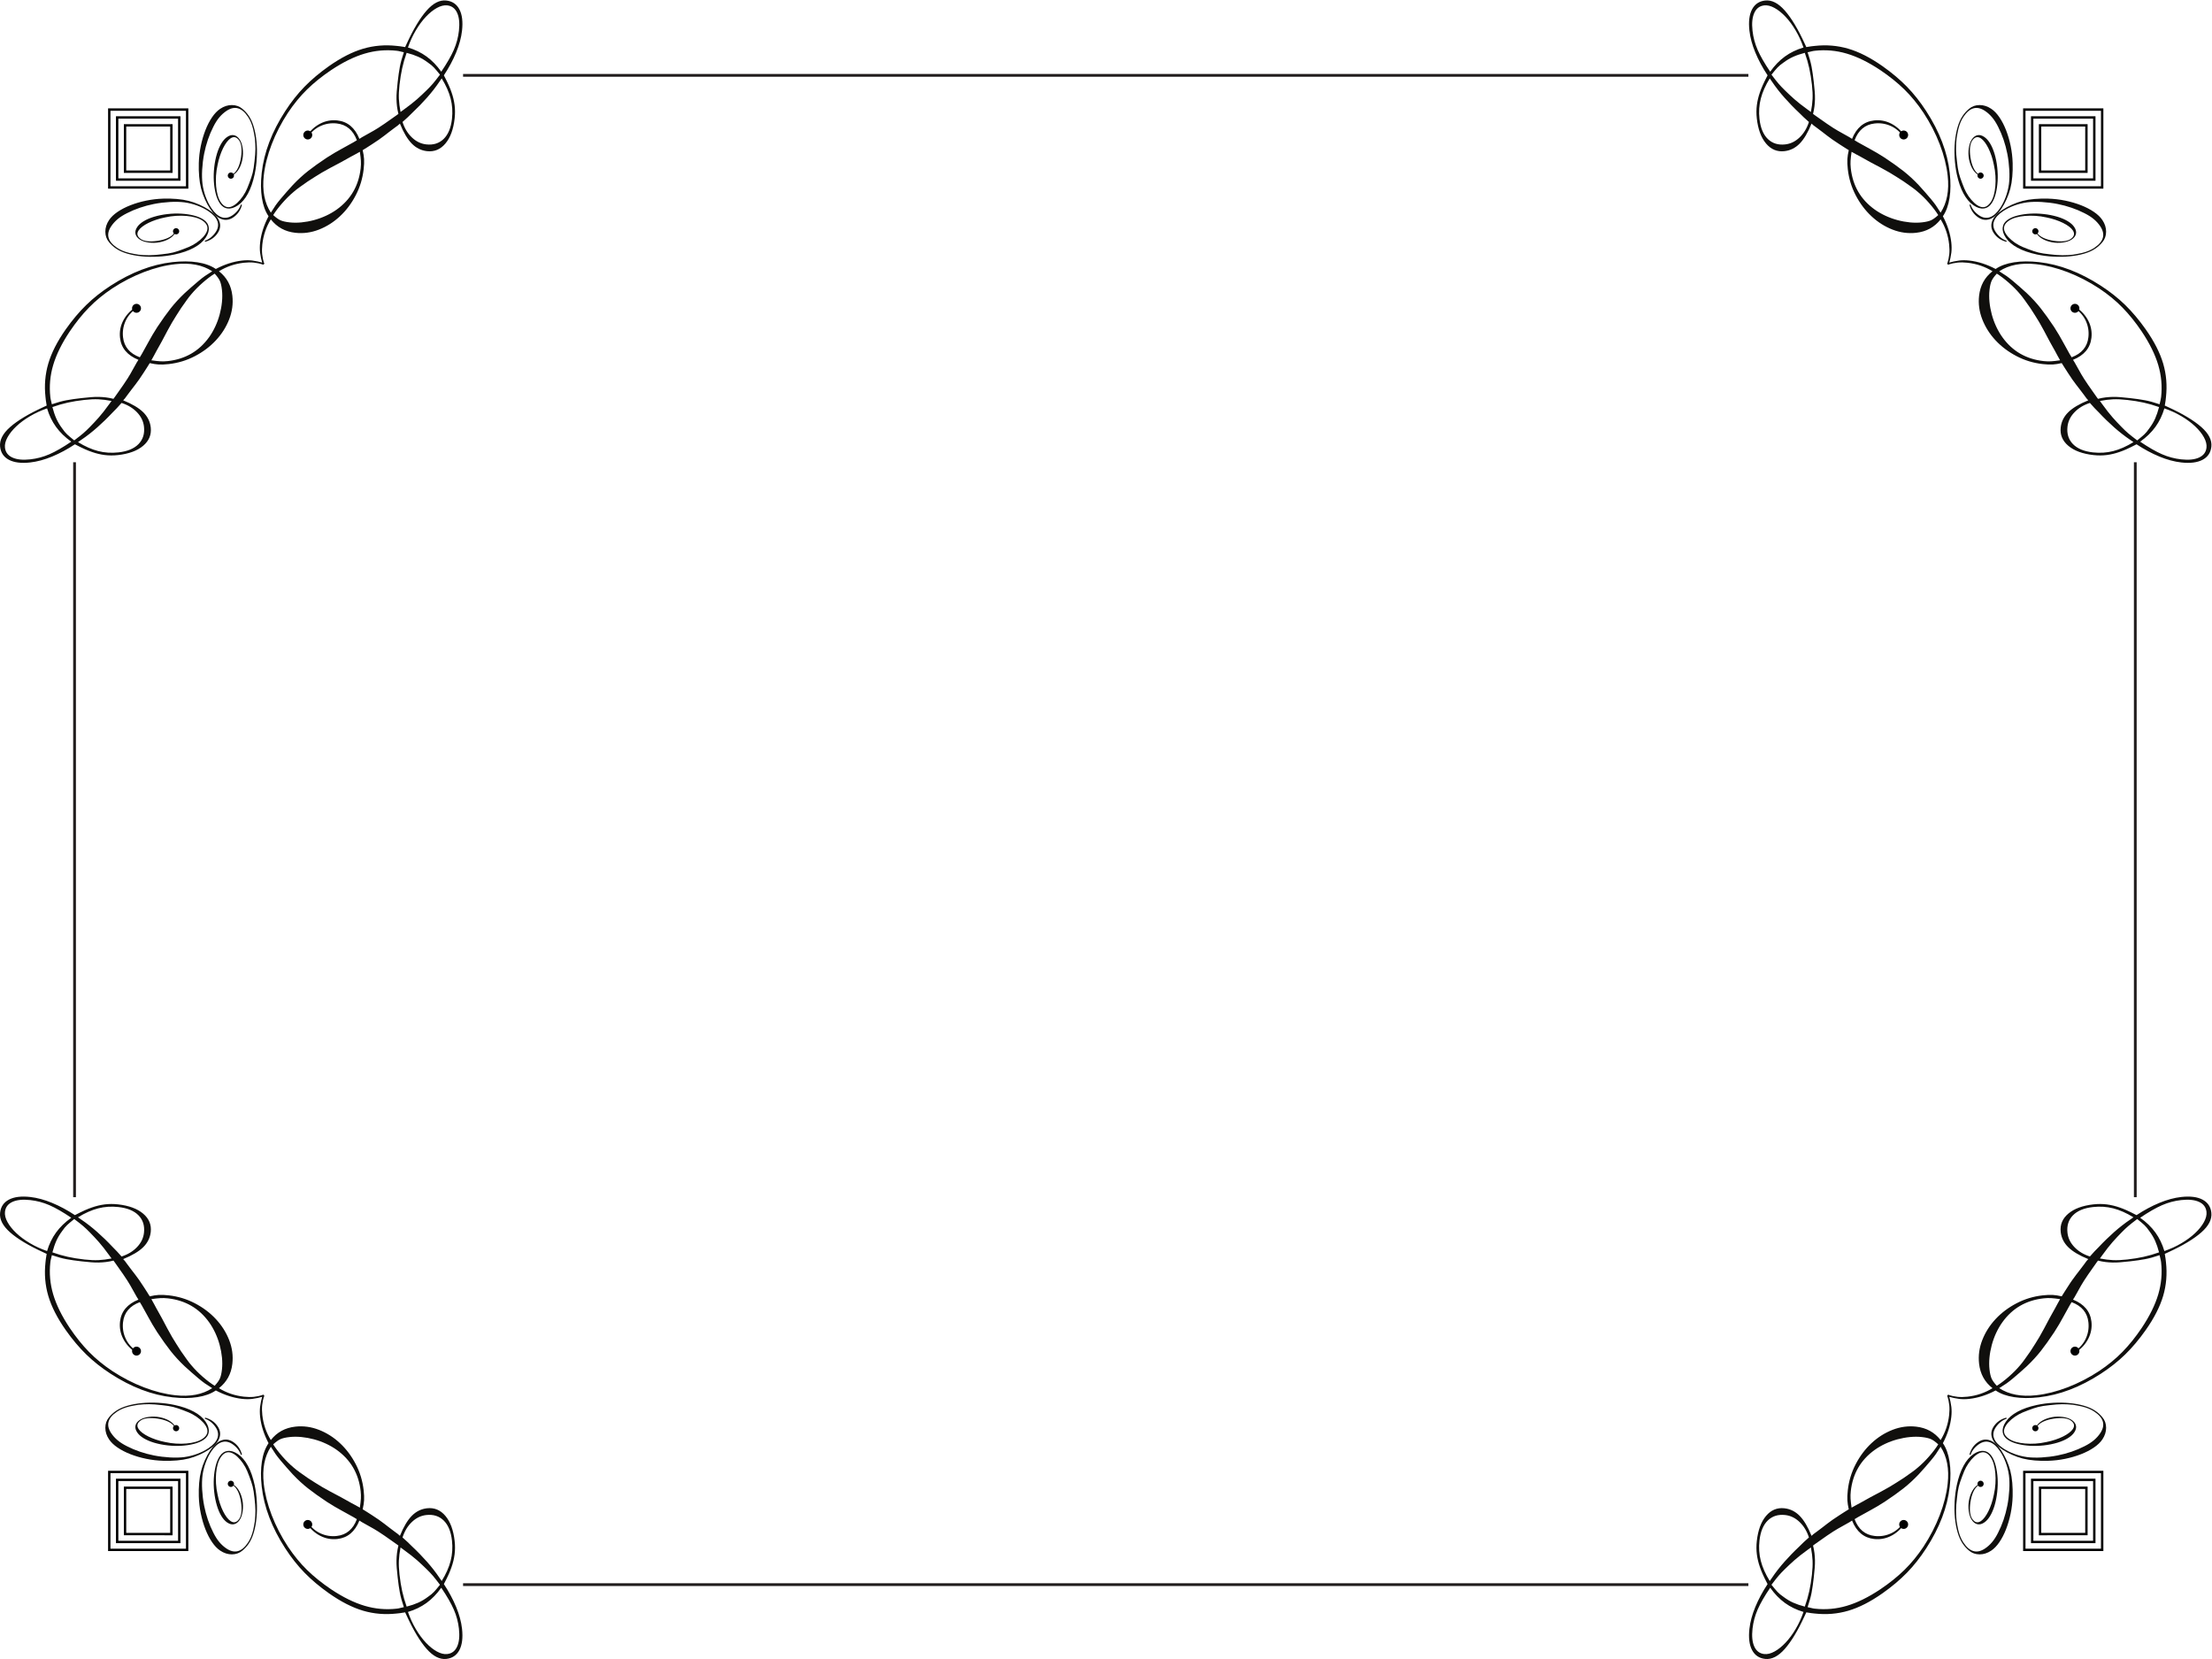 <?xml version="1.0" encoding="UTF-8" standalone="no"?>
<svg
   xmlns:dc="http://purl.org/dc/elements/1.1/"
   xmlns:cc="http://creativecommons.org/ns#"
   xmlns:rdf="http://www.w3.org/1999/02/22-rdf-syntax-ns#"
   xmlns:svg="http://www.w3.org/2000/svg"
   xmlns="http://www.w3.org/2000/svg"
   viewBox="0 0 1481.573 1111.187"
   height="1111.187"
   width="1481.573"
   xml:space="preserve"
   id="svg2"
   version="1.1"><defs
     id="defs6" /><g
     transform="matrix(1.333,0,0,-1.333,0,1111.187)"
     id="g10"><g
       transform="scale(0.1)"
       id="g12"><path
         id="path14"
         style="fill:#100f0d;fill-opacity:1;fill-rule:nonzero;stroke:none"
         d="m 1306.89,1267.03 c 1.84,15.79 6.17,36.04 12.99,60.74 l 7.64,-3.93 c -5.26,-17.36 -8.64,-33.51 -10.18,-48.45 -1.52,-14.95 -1.29,-31.49 0.73,-49.62 5.11,-45.75 19.35,-87.63 42.75,-125.67 30.76,39.28 71.77,61.78 123.03,67.48 40.22,4.48 79.73,-0.86 118.55,-16.01 38.82,-15.14 74.06,-37.43 105.66,-66.88 31.65,-29.46 58.11,-64.63 79.43,-105.549 21.33,-40.938 34.56,-84.559 39.73,-130.828 2.27,-20.422 2.99,-37.422 2.15,-51.036 -0.85,-13.605 -3.19,-28.578 -7.03,-44.875 9.51,-6.082 17.06,-10.808 22.66,-14.168 5.59,-3.332 14.02,-8.761 25.28,-16.269 12.95,-8.137 24.24,-15.676 33.84,-22.578 9.61,-6.926 18.55,-13.508 26.88,-19.758 8.34,-6.262 16.46,-12.547 24.39,-18.848 7.93,-6.297 16.69,-12.929 26.27,-19.832 l 18.37,-13.527 9.4,-8.535 c 18.25,45.156 38.2,78.703 59.83,100.695 21.65,21.961 47.15,34.598 76.49,37.859 36.48,4.063 67.18,-8.679 92.14,-38.242 24.94,-29.558 40.45,-71.551 46.51,-125.965 2.64,-23.671 2.54,-46.25 -0.24,-67.707 -2.83,-21.472 -7.87,-42.605 -15.2,-63.379 -3.6,-10.781 -8.31,-22.683 -14.08,-35.691 -5.76,-13.027 -13.98,-29.707 -24.55,-50.039 25.1,-37.93 45.63,-76.184 61.56,-114.707 15.93,-38.566 25.83,-75.195 29.7,-109.887 5,-44.949 0.59,-80.594 -13.25,-106.875 C 2294.5,18.66 2272.6,3.848 2242.63,0.508 2209.5,-3.184 2176.48,13.645 2143.57,51.027 c -32.9,37.371 -66.21,92.832 -99.97,166.407 l -7.88,17.05 c -10.95,-2.035 -19.2,-3.339 -24.72,-3.949 -6.3,-0.711 -12.21,-1.375 -17.75,-1.98 -58.35,-6.504 -114.57,-1.817 -168.64,14.074 -54.06,15.898 -111.42,45.176 -172.07,87.84 -46.8,33.047 -87.54,67.355 -122.25,102.929 -34.7,35.594 -66.99,76.426 -96.88,122.5 -67.47,104.063 -106.96,207.629 -118.46,310.762 -5.15,46.438 -4.83,88.32 0.98,125.625 5.84,37.295 16.98,68.025 33.44,92.175 -23.28,44.43 -37.37,88.32 -42.21,131.71 -2,18.13 -2.1,35.09 -0.27,50.86 z M 2296.83,62.238 c 10.3,22.293 13.33,52.391 9.12,90.242 -3.7,33.125 -12.24,65.11 -25.66,95.958 -13.42,30.832 -34.46,67.421 -63.13,109.746 -22.08,-31.211 -46.77,-56.727 -74.12,-76.532 -27.32,-19.804 -58.4,-34.843 -93.18,-45.121 10.61,-30.75 23.79,-59.429 39.53,-86.011 15.74,-26.602 32.65,-49.465 50.75,-68.606 18.11,-19.148 36.52,-33.867 55.21,-44.16 18.73,-10.305 35.97,-14.551 51.74,-12.781 22.89,2.539 39.47,14.961 49.74,37.266 z M 1365.07,723.184 c 20.84,-54.383 48.07,-107.215 81.74,-158.582 29.73,-44.582 61.83,-83.735 96.32,-117.414 34.5,-33.692 74.61,-65.946 120.37,-96.778 59.5,-39.707 115.7,-67.363 168.54,-83.035 52.84,-15.676 106.48,-20.48 160.9,-14.414 6.31,0.691 11.78,1.695 16.43,3.027 4.65,1.309 11.26,2.84 19.85,4.61 -9.47,27.683 -16.17,52.09 -20.14,73.203 -3.94,21.121 -7.54,46.277 -10.79,75.449 -2.02,18.145 -3.61,34.141 -4.76,47.969 -1.13,13.836 -1.57,26.785 -1.31,38.797 0.26,12.011 1.1,24.062 2.55,36.211 1.46,12.128 3.82,24.765 7.14,37.921 -3.49,2.793 -6.32,4.872 -8.47,6.25 -2.13,1.344 -4.08,2.723 -5.85,4.129 -6.04,4.121 -13.64,9.446 -22.74,16.036 -9.13,6.562 -20.16,14.316 -33.13,23.253 -12.09,8.243 -22.67,15.243 -31.69,21.036 -9.02,5.761 -16.52,10.308 -22.49,13.652 l -58.76,32.976 -12.88,8.157 c -22.52,-56.008 -59.38,-86.856 -110.65,-92.571 -29.98,-3.339 -58.49,1.868 -85.59,15.618 -27.08,13.75 -50.17,34.722 -69.29,62.937 l 6.7,4.348 c 17.19,-25.246 38.6,-43.606 64.22,-55.129 25.66,-11.516 52.67,-15.692 81.05,-12.527 48.12,5.347 81.73,33.445 100.8,84.285 l -16.7,10.109 -61.26,33.906 c -11.02,5.957 -22.53,12.461 -34.51,19.512 -11.96,7.039 -24.81,14.988 -38.58,23.848 -37.07,24.617 -68.52,47.05 -94.34,67.351 -25.8,20.274 -51.38,43.762 -76.71,70.489 -10.87,11.554 -21.13,22.988 -30.79,34.304 -9.63,11.301 -19.48,22.778 -29.57,34.438 -11.05,13.135 -19.65,24.155 -25.84,33.045 -6.18,8.9 -14.13,21.18 -23.87,36.88 -32.05,-49.1 -43.92,-111.117 -35.58,-186.031 5.63,-50.476 18.86,-102.898 39.68,-157.265 z m 655.84,-382.676 c 5.61,-25.332 13.07,-51.055 22.37,-77.156 21.73,5.605 40.97,12.148 57.69,19.597 16.74,7.442 33.24,17.278 49.44,29.461 12.62,8.598 22.66,16.899 30.15,24.926 7.48,8.016 17.54,19.922 30.16,35.684 -14.98,19.89 -26.84,34.929 -35.58,45.156 -8.71,10.191 -19.33,21.387 -31.88,33.582 -15.25,15.051 -31.3,30.039 -48.12,44.941 -16.84,14.895 -39.13,32.356 -66.93,52.422 l -15.64,11.438 c -4.56,-23.672 -7.3,-45.539 -8.27,-65.598 -0.94,-20.078 0.11,-43.914 3.18,-71.512 3.34,-29.972 7.82,-57.617 13.43,-82.941 z m 89.46,186.023 c 12.18,-12.613 23.77,-25.105 34.72,-37.449 10.96,-12.363 21.8,-25.332 32.48,-38.894 10.7,-13.594 21.79,-28.938 33.27,-45.997 l 8.55,-12.238 c 21.65,35.149 36.64,68.945 44.99,101.438 8.36,32.461 10.56,66.445 6.62,101.933 -5.01,44.957 -18.93,78.535 -41.77,100.742 -22.84,22.196 -51.99,31.344 -87.48,27.383 -26.81,-2.98 -50.87,-14.64 -72.16,-34.98 -21.29,-20.332 -36.96,-46.242 -47.04,-77.696 11.49,-9.914 20.14,-17.738 25.96,-23.457 5.86,-5.753 12.78,-12.55 20.85,-20.441 15.17,-14.297 28.84,-27.742 41.01,-40.344 z M 1505.8,938.273 c 12.15,-8.644 25.58,-18.117 40.28,-28.449 13.78,-8.855 26.26,-16.836 37.42,-23.984 11.18,-7.141 22.76,-14.227 34.7,-21.27 11.99,-7.07 25.39,-14.55 40.24,-22.48 14.86,-7.918 32.9,-17.5 54.1,-28.711 11.05,-5.945 20.61,-11.289 28.73,-15.957 8.11,-4.688 15.56,-8.856 22.35,-12.488 6.8,-3.625 13.58,-7.266 20.36,-10.903 6.81,-3.629 14.9,-8.125 24.26,-13.465 2.71,18.653 4.44,33.84 5.12,45.489 0.7,11.633 0.3,24.179 -1.2,37.59 -9.74,87.546 -49.77,156.535 -120.07,207.015 -16.46,11.72 -34.38,22.09 -53.76,31.14 -19.37,9 -39.56,16.34 -60.54,21.99 -20.99,5.64 -41.99,9.48 -62.97,11.55 -20.98,2.04 -40.94,2.02 -59.87,-0.09 -19.72,-2.18 -34.9,-5.68 -45.55,-10.45 -10.65,-4.79 -22.84,-13.53 -36.61,-26.23 11.66,-18.69 26.89,-38.75 45.64,-60.19 18.77,-21.485 37.84,-40.314 57.2,-56.513 7.98,-7.109 18.03,-14.972 30.17,-23.594" /><path
         id="path16"
         style="fill:#100f0d;fill-opacity:1;fill-rule:nonzero;stroke:none"
         d="m 1216.16,1307.16 c -43.37,4.83 -87.28,18.91 -131.71,42.23 -24.14,-16.48 -54.88,-27.61 -92.173,-33.46 -37.312,-5.82 -79.195,-6.16 -125.617,-0.99 -103.144,11.5 -206.715,50.99 -310.762,118.45 -46.089,29.9 -86.918,62.19 -122.5,96.9 -35.585,34.7 -69.902,75.45 -102.937,122.24 -42.668,60.67 -71.953,118.02 -87.844,172.07 -15.887,54.08 -20.57,110.28 -14.066,168.65 0.613,5.53 1.269,11.45 1.969,17.75 0.617,5.52 1.933,13.76 3.949,24.7 l -17.043,7.89 c -73.567,33.77 -129.035,67.07 -166.41,99.98 -37.367,32.89 -54.215,65.92 -50.516,99.05 3.34,29.97 18.148,51.87 44.441,65.7 26.289,13.86 61.93,18.27 106.875,13.26 34.704,-3.87 71.325,-13.77 109.879,-29.7 38.535,-15.94 76.778,-36.45 114.707,-61.57 20.344,10.6 37.012,18.79 50.047,24.57 13.02,5.76 24.91,10.47 35.699,14.08 20.766,7.32 41.879,12.36 63.375,15.2 21.454,2.77 44.024,2.88 67.692,0.23 54.433,-6.05 96.41,-21.58 125.961,-46.51 29.574,-24.95 42.312,-55.66 38.258,-92.15 -3.274,-29.33 -15.895,-54.82 -37.86,-76.48 -21.98,-21.63 -55.547,-41.57 -100.687,-59.84 l 8.531,-9.38 13.523,-18.37 c 6.907,-9.58 13.532,-18.35 19.84,-26.28 6.289,-7.92 12.578,-16.05 18.832,-24.37 6.262,-8.34 12.844,-17.3 19.762,-26.9 6.895,-9.59 14.457,-20.89 22.578,-33.84 7.516,-11.27 12.934,-19.69 16.281,-25.28 3.348,-5.6 8.071,-13.15 14.168,-22.67 16.293,3.84 31.27,6.19 44.868,7.06 13.593,0.83 30.605,0.09 51.023,-2.17 46.281,-5.16 89.91,-18.4 130.844,-39.73 40.923,-21.32 76.103,-47.78 105.543,-79.41 29.46,-31.61 51.76,-66.85 66.88,-105.67 15.15,-38.81 20.49,-78.34 16,-118.55 -5.69,-51.27 -28.18,-92.28 -67.47,-123.05 38.04,-23.39 79.93,-37.64 125.67,-42.73 18.13,-2.03 34.67,-2.25 49.63,-0.75 14.93,1.56 31.09,4.94 48.43,10.18 l 3.95,-7.62 c -24.72,-6.82 -44.96,-11.16 -60.73,-12.99 -15.77,-1.84 -32.74,-1.74 -50.88,0.27 z M 24.957,2247.06 c -1.762,-15.74 2.484,-32.99 12.797,-51.71 10.293,-18.7 24.996,-37.1 44.145,-55.22 19.133,-18.09 42.012,-35.02 68.606,-50.75 26.578,-15.74 55.269,-28.92 86.031,-39.52 10.258,34.78 25.301,65.85 45.11,93.17 19.804,27.35 45.328,52.05 76.531,74.12 -42.332,28.67 -78.906,49.72 -109.746,63.13 -30.84,13.42 -62.832,21.96 -95.957,25.66 -37.864,4.22 -67.95,1.18 -90.243,-9.11 -22.305,-10.29 -34.734,-26.86 -37.273,-49.77 z m 855.488,-921.67 c 74.926,-8.35 136.935,3.52 186.015,35.59 -15.67,9.72 -27.97,17.67 -36.87,23.84 -8.89,6.21 -19.92,14.8 -33.047,25.84 -11.656,10.1 -23.141,19.96 -34.434,29.59 -11.316,9.64 -22.754,19.91 -34.296,30.77 -26.743,25.35 -50.231,50.93 -70.508,76.73 -20.289,25.8 -42.731,57.26 -67.34,94.33 -8.86,13.77 -16.801,26.62 -23.848,38.6 -7.054,11.97 -13.558,23.47 -19.515,34.51 l -33.891,61.24 -10.129,16.71 c -50.828,-19.09 -78.93,-52.68 -84.297,-100.8 -3.156,-28.4 1.028,-55.39 12.551,-81.05 11.508,-25.63 29.879,-47.04 55.117,-64.22 l -4.348,-6.71 c -28.195,19.12 -49.183,42.23 -62.933,69.29 -13.746,27.09 -18.949,55.62 -15.609,85.58 5.703,51.29 36.566,88.15 92.558,110.66 l -8.148,12.88 -32.969,58.77 c -3.336,5.98 -7.899,13.46 -13.668,22.47 -5.793,9.04 -12.789,19.62 -21.035,31.71 -8.93,12.96 -16.692,24 -23.246,33.12 -6.575,9.12 -11.903,16.7 -16.035,22.74 -1.407,1.77 -2.786,3.72 -4.133,5.85 -1.375,2.15 -3.442,4.99 -6.246,8.48 -13.153,-3.32 -25.786,-5.69 -37.922,-7.16 -12.137,-1.43 -24.196,-2.29 -36.211,-2.55 -12.012,-0.25 -24.957,0.2 -38.789,1.34 -13.84,1.13 -29.84,2.72 -47.977,4.73 -29.172,3.25 -54.324,6.85 -75.453,10.79 -21.113,3.98 -45.512,10.67 -73.191,20.15 -1.766,-8.58 -3.301,-15.21 -4.621,-19.85 -1.313,-4.65 -2.329,-10.12 -3.028,-16.43 -6.058,-54.42 -1.254,-108.05 14.414,-160.89 15.68,-52.85 43.352,-109.03 83.039,-168.56 30.828,-45.73 63.086,-85.87 96.778,-120.34 33.679,-34.51 72.84,-66.62 117.429,-96.34 51.34,-33.66 104.184,-60.89 158.571,-81.74 54.359,-20.81 106.785,-34.04 157.265,-39.67 z m -456.996,682.08 c 27.586,-3.06 51.438,-4.12 71.508,-3.16 20.059,0.94 41.914,3.69 65.594,8.25 l -11.434,15.64 c -20.078,27.82 -37.539,50.11 -52.433,66.92 -14.891,16.83 -29.883,32.9 -44.946,48.15 -12.203,12.53 -23.383,23.15 -33.578,31.88 -10.219,8.73 -25.246,20.58 -45.148,35.56 -15.766,-12.62 -27.664,-22.67 -35.692,-30.15 -8.019,-7.49 -16.324,-17.54 -24.922,-30.17 -12.191,-16.19 -22.003,-32.68 -29.441,-49.41 -7.457,-16.74 -14.012,-35.97 -19.613,-57.7 26.105,-9.3 51.828,-16.75 77.152,-22.38 25.317,-5.61 52.965,-10.09 82.953,-13.43 z m 143.426,61.89 c 7.883,-8.08 14.68,-15.01 20.43,-20.86 5.734,-5.81 13.539,-14.46 23.449,-25.95 31.469,10.07 57.375,25.76 77.707,47.03 20.344,21.3 32,45.34 34.992,72.17 3.945,35.48 -5.195,64.64 -27.398,87.47 -22.207,22.85 -55.785,36.77 -100.739,41.76 -35.48,3.95 -69.461,1.75 -101.941,-6.6 -32.48,-8.36 -66.293,-23.35 -101.437,-44.99 l 12.234,-8.56 c 17.082,-11.48 32.41,-22.57 46,-33.28 13.574,-10.66 26.535,-21.51 38.906,-32.47 12.344,-10.95 24.824,-22.53 37.457,-34.71 12.59,-12.17 26.047,-25.84 40.34,-41.01 z m 394.984,-593.74 c 16.2,-19.36 35.032,-38.43 56.501,-57.19 21.45,-18.76 41.53,-33.98 60.19,-45.65 12.7,13.78 21.45,25.97 26.25,36.61 4.77,10.67 8.25,25.84 10.45,45.55 2.11,18.92 2.13,38.89 0.09,59.88 -2.06,20.99 -5.93,41.97 -11.57,62.96 -5.64,20.99 -12.98,41.18 -21.99,60.54 -9.03,19.39 -19.4,37.32 -31.14,53.78 -50.46,70.28 -119.456,110.31 -207.003,120.06 -13.407,1.5 -25.949,1.89 -37.59,1.19 -11.66,-0.67 -26.824,-2.39 -45.496,-5.12 5.34,-9.36 9.84,-17.44 13.476,-24.27 3.625,-6.76 7.274,-13.55 10.907,-20.35 3.617,-6.79 7.785,-14.23 12.484,-22.35 4.672,-8.1 10.008,-17.67 15.957,-28.74 11.219,-21.18 20.781,-39.22 28.711,-54.09 7.93,-14.84 15.41,-28.24 22.469,-40.23 7.05,-11.95 14.152,-23.51 21.285,-34.7 7.144,-11.16 15.121,-23.64 23.98,-37.41 10.34,-14.72 19.801,-28.15 28.453,-40.3 8.614,-12.14 16.489,-22.2 23.586,-30.17" /><path
         id="path18"
         style="fill:#100f0d;fill-opacity:1;fill-rule:nonzero;stroke:none"
         d="m 1194.24,1055.55 c -7.53,9.43 -16.44,17.61 -26.78,24.52 -18.21,12.19 -36.26,15.25 -54.16,9.23 -17.89,-6.06 -35.05,-21.37 -51.52,-45.95 -10.98,-16.4 -20.27,-34.89 -27.93,-55.498 -7.63,-20.606 -13.04,-42.149 -16.22,-64.629 -1.34,-10.535 -2.18,-21.953 -2.5,-34.266 -0.33,-12.305 -0.09,-25.098 0.69,-38.371 0.77,-13.281 1.99,-26.727 3.63,-40.352 1.66,-13.632 3.78,-27.031 6.39,-40.203 4.82,-24.336 11.12,-47.914 18.92,-70.715 7.82,-22.8 16.86,-44.257 27.16,-64.336 9.58,-19.167 19.72,-35.058 30.38,-47.695 10.66,-12.644 22.52,-23.328 35.58,-32.07 40.67,-27.227 76.66,-17.473 107.94,29.277 5.7,8.496 10.66,17.707 14.88,27.625 4.23,9.926 8.02,21.664 11.39,35.238 1.64,7.696 3.17,15.243 4.61,22.637 1.42,7.383 2.71,14.891 3.83,22.488 1.04,9.407 1.77,18.379 2.18,26.887 0.43,8.516 0.65,17.371 0.67,26.59 0.01,9.231 -0.42,19.082 -1.32,29.57 -0.88,10.489 -2.06,22.161 -3.57,35.032 -1.3,11.851 -2.61,22.195 -3.97,31.015 -1.34,8.817 -3,17.176 -4.97,25.078 -1.95,7.911 -4.32,15.86 -7.09,23.875 -2.77,8.008 -6.12,17.286 -10.05,27.832 -3.52,9.825 -6.96,18.496 -10.28,26.008 -3.33,7.488 -6.47,13.992 -9.38,19.473 -7.48,13.789 -16.09,26.355 -25.84,37.73 -9.76,11.36 -19.49,20.3 -29.2,26.81 -27.01,18.08 -49.88,13.15 -68.57,-14.75 -6.3,-9.42 -11.39,-20.974 -15.26,-34.638 -3.88,-13.668 -6.54,-28.816 -8,-45.418 -1.45,-16.601 -1.61,-34.09 -0.49,-52.429 1.15,-18.34 3.81,-36.836 8.02,-55.489 3.13,-15.707 7.07,-30.664 11.85,-44.843 4.78,-14.2 10.03,-27.051 15.73,-38.555 5.71,-11.524 11.77,-21.516 18.17,-29.981 6.43,-8.488 12.83,-14.836 19.2,-19.101 16.69,-11.184 31.33,-7.356 43.93,11.453 5.5,8.195 9.01,19.363 10.56,33.496 1.54,14.121 0.97,30.664 -1.72,49.617 -3,20.473 -7.93,38.051 -14.8,52.758 -6.86,14.707 -15.44,25.516 -25.77,32.422 -1.51,1.016 -4.56,2.391 -9.11,4.121 l 2.3,4.402 c 2.92,-1.523 5.31,-2.89 7.12,-4.121 1.52,-1.015 3.19,-2.129 5.01,-3.34 10.02,-6.707 18.69,-16.582 26.01,-29.609 7.31,-13.047 12.74,-28.418 16.24,-46.16 1.81,-9.113 2.78,-18.34 2.92,-27.668 0.13,-9.317 -0.4,-18.309 -1.58,-26.973 -1.19,-8.664 -2.99,-16.789 -5.44,-24.375 -2.45,-7.586 -5.6,-14.277 -9.46,-20.039 -8.13,-12.148 -17.62,-19.433 -28.46,-21.836 -10.86,-2.402 -22.34,0.457 -34.49,8.582 -10.61,7.114 -20.34,17.883 -29.14,32.309 -8.8,14.441 -16.28,31.824 -22.44,52.168 -6.47,21.844 -11.02,44.609 -13.64,68.277 -2.61,23.656 -3.27,46.645 -1.95,68.977 1.33,22.336 4.45,43.242 9.36,62.734 4.92,19.492 11.73,35.739 20.44,48.739 10.33,15.43 23.43,24.18 39.32,26.25 15.89,2.06 33.1,-3.1 51.61,-15.5 19.44,-13 36.32,-32.758 50.68,-59.243 14.35,-26.504 25.62,-58.926 33.77,-97.285 5.65,-27.023 9.25,-54.648 10.79,-82.863 1.55,-28.231 1.04,-55.418 -1.51,-81.551 -2.55,-26.145 -7.03,-50.227 -13.43,-72.246 -6.41,-22.031 -14.64,-40.606 -24.78,-55.754 -5.07,-7.566 -10.42,-14.402 -16.06,-20.516 -5.62,-6.093 -11.27,-11.41 -16.93,-15.937 -14.91,-12.414 -32.46,-18.625 -52.71,-18.672 -20.25,-0.031 -39.78,6.25 -58.61,18.855 -14.56,9.758 -28.17,23.907 -40.79,42.461 -12.64,18.555 -23.74,40.047 -33.34,64.473 -9.58,24.414 -17.32,50.781 -23.21,79.094 -5.87,28.308 -9.261,57.234 -10.12,86.816 -0.672,23.27 -0.09,45.809 1.77,67.637 1.86,21.816 5.06,41.719 9.66,59.726 4.59,18.008 10.93,36.036 19.06,54.09 8.13,18.045 17.06,34.355 26.81,48.905 17.86,26.68 36.8,43.65 56.8,50.89 20.03,7.23 39.6,4.44 58.72,-8.35 22.16,-14.83 36.86,-35.89 44.1,-63.15 l -5.17,-1.82 c -3.43,10.63 -8.9,20.69 -16.44,30.13" /><path
         id="path20"
         style="fill:#100f0d;fill-opacity:1;fill-rule:nonzero;stroke:none"
         d="m 1028.91,1207.68 1.81,5.15 c 27.26,-7.22 48.32,-21.92 63.16,-44.1 12.8,-19.12 15.57,-38.68 8.34,-58.69 -7.24,-20.02 -24.2,-38.95 -50.89,-56.83 -14.54,-9.73 -30.85,-18.66 -48.9,-26.79 -18.051,-8.14 -36.086,-14.49 -54.09,-19.08 -18.008,-4.57 -37.91,-7.789 -59.731,-9.645 -21.816,-1.863 -44.359,-2.453 -67.652,-1.765 -29.555,0.855 -58.48,4.23 -86.793,10.12 -28.32,5.88 -54.68,13.62 -79.101,23.21 -24.426,9.58 -45.918,20.69 -64.465,33.34 -18.563,12.63 -32.711,26.22 -42.473,40.8 -12.598,18.82 -18.887,38.35 -18.844,58.58 0.035,20.25 6.25,37.82 18.676,52.72 4.516,5.67 9.836,11.31 15.926,16.95 6.113,5.61 12.945,10.98 20.531,16.03 15.129,10.14 33.711,18.39 55.734,24.79 22.032,6.41 46.102,10.88 72.258,13.43 26.125,2.57 53.328,3.08 81.539,1.51 28.223,-1.54 55.844,-5.13 82.871,-10.8 38.352,-8.14 70.786,-19.41 97.282,-33.77 26.482,-14.35 46.232,-31.23 59.252,-50.66 12.38,-18.51 17.55,-35.72 15.5,-51.61 -2.08,-15.9 -10.83,-29 -26.25,-39.32 -13.01,-8.72 -29.256,-15.54 -48.733,-20.44 -19.508,-4.91 -40.41,-8.03 -62.75,-9.37 -22.324,-1.33 -45.32,-0.67 -68.969,1.96 -23.671,2.62 -46.425,7.16 -68.273,13.63 -20.355,6.17 -37.727,13.65 -52.18,22.45 -14.425,8.79 -25.195,18.52 -32.297,29.15 -8.144,12.13 -10.996,23.62 -8.593,34.47 2.414,10.86 9.687,20.33 21.843,28.45 5.766,3.86 12.446,7.02 20.032,9.49 7.593,2.43 15.703,4.24 24.375,5.42 8.668,1.19 17.668,1.72 26.972,1.58 9.332,-0.14 18.551,-1.11 27.672,-2.93 17.731,-3.5 33.121,-8.91 46.168,-16.24 13.008,-7.31 22.895,-15.99 29.594,-26 1.227,-1.82 2.336,-3.48 3.359,-5.01 1.227,-1.81 2.582,-4.2 4.125,-7.13 l -4.406,-2.3 c -1.738,4.56 -3.105,7.61 -4.133,9.13 -6.902,10.31 -17.722,18.9 -32.422,25.77 -14.714,6.87 -32.285,11.79 -52.761,14.8 -18.953,2.68 -35.5,3.27 -49.61,1.71 -14.136,-1.54 -25.304,-5.06 -33.488,-10.56 -18.832,-12.59 -22.652,-27.23 -11.473,-43.93 4.27,-6.37 10.618,-12.77 19.11,-19.2 8.461,-6.4 18.461,-12.46 29.976,-18.17 11.5,-5.7 24.356,-10.94 38.555,-15.72 14.176,-4.78 29.141,-8.73 44.848,-11.84 18.652,-4.24 37.144,-6.9 55.484,-8.03 18.336,-1.13 35.816,-0.96 52.438,0.48 16.593,1.45 31.75,4.12 45.429,8 13.653,3.88 25.208,8.95 34.608,15.26 27.92,18.69 32.85,41.55 14.76,68.58 -6.51,9.7 -15.44,19.43 -26.81,29.19 -11.362,9.74 -23.937,18.37 -37.734,25.84 -5.488,2.92 -11.964,6.06 -19.472,9.39 -7.5,3.31 -16.184,6.75 -26.004,10.26 -10.539,3.95 -19.824,7.29 -27.82,10.06 -8.028,2.77 -15.969,5.14 -23.887,7.1 -7.895,1.96 -16.25,3.62 -25.09,4.97 -8.813,1.34 -19.148,2.67 -31.004,3.97 -12.871,1.49 -24.547,2.69 -35.039,3.56 -10.48,0.9 -20.336,1.34 -29.555,1.33 -9.226,-0.02 -18.082,-0.25 -26.59,-0.67 -8.519,-0.43 -17.488,-1.16 -26.886,-2.19 -7.614,-1.12 -15.098,-2.39 -22.489,-3.83 -7.398,-1.42 -14.945,-2.97 -22.64,-4.6 -13.574,-3.38 -25.32,-7.16 -35.231,-11.4 -9.925,-4.22 -19.14,-9.18 -27.625,-14.87 -46.75,-31.3 -56.507,-67.28 -29.281,-107.94 8.75,-13.06 19.426,-24.93 32.07,-35.59 12.618,-10.66 28.516,-20.78 47.688,-30.38 20.074,-10.28 41.519,-19.35 64.344,-27.14 22.8,-7.81 46.367,-14.12 70.691,-18.94 13.18,-2.6 26.582,-4.72 40.219,-6.38 13.625,-1.63 27.078,-2.86 40.359,-3.65 13.262,-0.77 26.067,-1 38.364,-0.66 12.32,0.3 23.73,1.13 34.277,2.48 22.476,3.18 44.019,8.6 64.625,16.24 20.6,7.64 39.1,16.94 55.49,27.92 24.59,16.47 39.88,33.63 45.95,51.52 6.04,17.9 2.97,35.96 -9.23,54.16 -6.92,10.33 -15.08,19.25 -24.51,26.78 -9.45,7.54 -19.49,13.01 -30.13,16.44" /><path
         id="path22"
         style="fill:#000000;fill-opacity:1;fill-rule:nonzero;stroke:none"
         d="m 1530.62,692.012 c 8.75,8.75 22.95,8.761 31.71,0 8.75,-8.75 8.75,-22.949 -0.01,-31.707 -8.75,-8.742 -22.95,-8.742 -31.69,0 -8.76,8.758 -8.75,22.957 -0.01,31.707" /><path
         id="path24"
         style="fill:#000000;fill-opacity:1;fill-rule:nonzero;stroke:none"
         d="m 1149.04,891.328 c 6.12,6.121 16.06,6.133 22.19,0.012 6.13,-6.145 6.13,-16.074 -0.01,-22.207 -6.13,-6.125 -16.06,-6.125 -22.18,0 -6.13,6.133 -6.13,16.062 0,22.195" /><path
         id="path26"
         style="fill:#000000;fill-opacity:1;fill-rule:nonzero;stroke:none"
         d="m 873.691,1171.05 c 6.125,6.12 16.071,6.13 22.192,0 6.133,-6.14 6.125,-16.07 0,-22.2 -6.121,-6.12 -16.059,-6.12 -22.192,0.01 -6.128,6.13 -6.128,16.05 0,22.19" /><path
         id="path28"
         style="fill:#000000;fill-opacity:1;fill-rule:nonzero;stroke:none"
         d="m 670.117,1562.92 c 8.742,8.74 22.946,8.75 31.684,0 8.765,-8.76 8.765,-22.96 0.015,-31.71 -8.75,-8.75 -22.949,-8.75 -31.707,0.01 -8.746,8.75 -8.746,22.94 0.008,31.7" /><path
         id="path30"
         style="fill:#000000;fill-opacity:1;fill-rule:nonzero;stroke:none"
         d="M 946.344,542.492 H 543.086 l 0.016,397.305 5.925,0.008 -5.925,-0.008 -0.016,5.945 h 403.258 v -403.25 z m -11.891,11.883 V 933.859 H 554.984 l -0.007,-379.484 h 379.476 v 0" /><path
         id="path32"
         style="fill:#000000;fill-opacity:1;fill-rule:nonzero;stroke:none"
         d="m 906.719,582.109 -324.004,0.02 0.012,323.984 318.039,0.012 h 5.941 l 0.012,-324.016 z m -5.953,318.079 h -5.95 5.95 z m -5.942,-306.184 -0.015,300.234 H 594.621 l -0.016,-300.215 300.219,-0.019 v 0" /><path
         id="path34"
         style="fill:#000000;fill-opacity:1;fill-rule:nonzero;stroke:none"
         d="m 867.09,621.73 -244.746,0.04 -0.008,244.722 238.781,-0.008 h 5.938 L 867.09,621.73 Z m -5.973,238.805 -5.949,-0.008 5.949,0.008 z m -5.918,-226.902 -0.031,220.949 -220.926,0.008 -0.008,-220.93 220.965,-0.027 v 0" /><path
         id="path36"
         style="fill:#100f0d;fill-opacity:1;fill-rule:nonzero;stroke:none"
         d="m 1307.16,7117.7 c 4.84,43.39 18.93,87.29 42.21,131.71 -16.46,24.16 -27.6,54.9 -33.44,92.19 -5.81,37.31 -6.13,79.19 -0.98,125.63 11.5,103.13 50.99,206.7 118.46,310.75 29.89,46.07 62.18,86.91 96.88,122.5 34.71,35.57 75.45,69.88 122.25,102.94 60.65,42.65 118.01,71.93 172.07,87.83 54.07,15.89 110.29,20.57 168.64,14.07 5.54,-0.6 11.45,-1.27 17.75,-1.97 5.52,-0.62 13.77,-1.91 24.72,-3.94 l 7.88,17.03 c 33.76,73.58 67.07,129.05 99.97,166.42 32.91,37.37 65.93,54.2 99.06,50.52 29.97,-3.35 51.87,-18.17 65.71,-44.45 13.84,-26.28 18.25,-61.93 13.25,-106.88 -3.87,-34.69 -13.77,-71.32 -29.7,-109.88 -15.93,-38.54 -36.46,-76.78 -61.56,-114.7 10.57,-20.34 18.79,-37.01 24.55,-50.05 5.77,-13.01 10.48,-24.91 14.08,-35.69 7.33,-20.77 12.37,-41.91 15.2,-63.38 2.78,-21.46 2.88,-44.03 0.24,-67.69 -6.06,-54.43 -21.57,-96.42 -46.51,-125.97 -24.96,-29.56 -55.66,-42.32 -92.14,-38.24 -29.34,3.25 -54.84,15.89 -76.49,37.86 -21.63,21.99 -41.58,55.53 -59.83,100.67 l -9.4,-8.53 -18.37,-13.52 c -9.58,-6.9 -18.34,-13.52 -26.27,-19.82 -7.93,-6.31 -16.05,-12.6 -24.39,-18.86 -8.33,-6.26 -17.27,-12.83 -26.88,-19.75 -9.6,-6.91 -20.89,-14.45 -33.84,-22.59 -11.26,-7.5 -19.69,-12.93 -25.28,-16.27 -5.6,-3.34 -13.15,-8.07 -22.66,-14.16 3.84,-16.31 6.18,-31.28 7.03,-44.87 0.84,-13.61 0.12,-30.62 -2.15,-51.04 -5.17,-46.27 -18.4,-89.89 -39.73,-130.83 -21.32,-40.91 -47.78,-76.1 -79.43,-105.54 -31.6,-29.46 -66.84,-51.75 -105.66,-66.9 -38.82,-15.14 -78.33,-20.48 -118.55,-16 -51.26,5.7 -92.27,28.2 -123.03,67.49 -23.4,-38.06 -37.64,-79.93 -42.75,-125.67 -2.02,-18.14 -2.25,-34.67 -0.73,-49.64 1.54,-14.93 4.92,-31.08 10.18,-48.44 l -7.64,-3.93 c -6.82,24.71 -11.15,44.94 -12.99,60.74 -1.83,15.77 -1.73,32.72 0.27,50.85 z m 939.93,1191.22 c -15.77,1.76 -33.01,-2.49 -51.74,-12.8 -18.69,-10.29 -37.1,-25.01 -55.21,-44.16 -18.1,-19.13 -35.01,-42 -50.75,-68.6 -15.74,-26.57 -28.92,-55.26 -39.53,-86.02 34.78,-10.26 65.86,-25.31 93.18,-45.1 27.35,-19.82 52.04,-45.35 74.12,-76.54 28.67,42.32 49.71,78.92 63.13,109.75 13.42,30.84 21.96,62.82 25.66,95.96 4.21,37.84 1.18,67.95 -9.12,90.23 -10.27,22.31 -26.85,34.73 -49.74,37.28 z m -921.7,-855.49 c -8.34,-74.92 3.53,-136.94 35.58,-186.02 9.74,15.69 17.69,27.97 23.87,36.88 6.19,8.87 14.79,19.9 25.84,33.03 10.09,11.67 19.94,23.14 29.57,34.45 9.66,11.32 19.92,22.74 30.79,34.3 25.33,26.72 50.91,50.21 76.71,70.49 25.82,20.3 57.27,42.73 94.34,67.35 13.77,8.86 26.62,16.8 38.58,23.84 11.98,7.05 23.49,13.56 34.51,19.53 l 61.26,33.89 16.7,10.11 c -19.07,50.84 -52.68,78.93 -100.8,84.29 -28.38,3.16 -55.39,-1.01 -81.05,-12.53 -25.62,-11.52 -47.03,-29.88 -64.22,-55.13 l -6.7,4.35 c 19.12,28.21 42.21,49.19 69.29,62.94 27.1,13.75 55.61,18.94 85.59,15.61 51.27,-5.7 88.13,-36.55 110.65,-92.56 l 12.88,8.16 58.76,32.98 c 5.97,3.32 13.47,7.88 22.49,13.64 9.02,5.8 19.6,12.79 31.69,21.03 12.97,8.95 24,16.69 33.13,23.26 9.1,6.59 16.7,11.91 22.74,16.03 1.77,1.41 3.72,2.78 5.85,4.13 2.15,1.39 4.98,3.46 8.47,6.25 -3.32,13.16 -5.68,25.79 -7.14,37.92 -1.45,12.16 -2.29,24.21 -2.55,36.22 -0.26,11.99 0.18,24.95 1.31,38.79 1.15,13.84 2.74,29.82 4.76,47.97 3.25,29.17 6.85,54.33 10.79,75.46 3.97,21.1 10.67,45.51 20.14,73.2 -8.59,1.76 -15.2,3.3 -19.85,4.6 -4.65,1.33 -10.12,2.34 -16.43,3.03 -54.42,6.06 -108.06,1.26 -160.9,-14.42 -52.84,-15.68 -109.04,-43.34 -168.54,-83.03 -45.76,-30.82 -85.87,-63.09 -120.37,-96.78 -34.49,-33.68 -66.59,-72.82 -96.32,-117.41 -33.67,-51.37 -60.9,-104.19 -81.74,-158.6 -20.82,-54.35 -34.05,-106.77 -39.68,-157.25 z m 682.09,457 c -3.07,-27.6 -4.12,-51.44 -3.18,-71.51 0.97,-20.06 3.71,-41.92 8.27,-65.6 l 15.64,11.44 c 27.8,20.08 50.09,37.53 66.93,52.42 16.82,14.91 32.87,29.89 48.12,44.94 12.55,12.2 23.17,23.39 31.88,33.58 8.74,10.23 20.6,25.27 35.58,45.16 -12.62,15.76 -22.68,27.67 -30.16,35.68 -7.49,8.03 -17.53,16.33 -30.15,24.92 -16.2,12.19 -32.7,22.03 -49.44,29.46 -16.72,7.47 -35.96,14.01 -57.69,19.6 -9.3,-26.09 -16.76,-51.81 -22.37,-77.15 -5.61,-25.32 -10.09,-52.97 -13.43,-82.94 z m 61.88,-143.42 c -8.07,-7.89 -14.99,-14.69 -20.85,-20.45 -5.82,-5.72 -14.47,-13.54 -25.96,-23.45 10.08,-31.46 25.75,-57.37 47.04,-77.7 21.29,-20.34 45.35,-32 72.16,-34.98 35.49,-3.97 64.64,5.19 87.48,27.38 22.84,22.21 36.76,55.8 41.77,100.74 3.94,35.49 1.74,69.48 -6.62,101.94 -8.35,32.49 -23.34,66.29 -44.99,101.44 l -8.55,-12.23 c -11.48,-17.07 -22.57,-32.41 -33.27,-46.01 -10.68,-13.56 -21.52,-26.53 -32.48,-38.89 -10.95,-12.35 -22.54,-24.83 -34.72,-37.46 -12.17,-12.59 -25.84,-26.04 -41.01,-40.33 z m -593.73,-395 c -19.36,-16.2 -38.43,-35.04 -57.2,-56.51 -18.75,-21.44 -33.98,-41.51 -45.64,-60.18 13.77,-12.71 25.96,-21.45 36.61,-26.24 10.65,-4.76 25.83,-8.27 45.55,-10.45 18.93,-2.11 38.89,-2.13 59.87,-0.09 20.98,2.07 41.98,5.91 62.97,11.56 20.98,5.64 41.17,12.97 60.54,21.99 19.38,9.03 37.3,19.4 53.76,31.14 70.3,50.47 110.33,119.46 120.07,207 1.5,13.42 1.9,25.96 1.2,37.59 -0.68,11.66 -2.41,26.84 -5.12,45.48 -9.36,-5.32 -17.45,-9.81 -24.26,-13.44 -6.78,-3.65 -13.56,-7.28 -20.36,-10.92 -6.79,-3.62 -14.24,-7.79 -22.35,-12.49 -8.12,-4.66 -17.68,-10 -28.73,-15.95 -21.2,-11.21 -39.24,-20.79 -54.1,-28.71 -14.85,-7.93 -28.25,-15.41 -40.24,-22.47 -11.94,-7.05 -23.52,-14.15 -34.7,-21.28 -11.16,-7.15 -23.64,-15.13 -37.42,-23.99 -14.7,-10.32 -28.13,-19.79 -40.28,-28.44 -12.14,-8.62 -22.19,-16.49 -30.17,-23.6" /><path
         id="path38"
         style="fill:#100f0d;fill-opacity:1;fill-rule:nonzero;stroke:none"
         d="m 1267.04,7026.99 c 15.77,-1.83 36.01,-6.17 60.73,-13 l -3.95,-7.61 c -17.34,5.24 -33.5,8.63 -48.43,10.17 -14.96,1.51 -31.5,1.29 -49.63,-0.74 -45.74,-5.1 -87.63,-19.35 -125.67,-42.74 39.29,-30.75 61.78,-71.77 67.47,-123.04 4.49,-40.21 -0.85,-79.73 -16,-118.55 -15.12,-38.81 -37.42,-74.06 -66.88,-105.67 -29.44,-31.62 -64.62,-58.1 -105.543,-79.41 -40.934,-21.33 -84.563,-34.57 -130.844,-39.73 -20.418,-2.26 -37.43,-3 -51.023,-2.16 -13.598,0.86 -28.575,3.2 -44.868,7.04 -6.097,-9.51 -10.82,-17.06 -14.168,-22.65 -3.347,-5.6 -8.765,-14.02 -16.281,-25.29 -8.121,-12.95 -15.683,-24.25 -22.578,-33.84 -6.918,-9.6 -13.5,-18.56 -19.762,-26.9 -6.254,-8.31 -12.543,-16.45 -18.832,-24.37 -6.308,-7.93 -12.933,-16.7 -19.84,-26.27 l -13.523,-18.37 -8.531,-9.39 c 45.14,-18.28 78.707,-38.21 100.687,-59.84 21.965,-21.65 34.586,-47.15 37.86,-76.47 4.054,-36.51 -8.684,-67.2 -38.258,-92.15 -29.551,-24.94 -71.528,-40.46 -125.961,-46.52 -23.668,-2.65 -46.238,-2.54 -67.692,0.23 -21.496,2.84 -42.609,7.88 -63.375,15.19 -10.789,3.62 -22.679,8.32 -35.699,14.11 -13.035,5.76 -29.703,13.95 -50.047,24.55 -37.929,-25.12 -76.172,-45.63 -114.707,-61.57 -38.554,-15.93 -75.175,-25.84 -109.879,-29.7 -44.945,-5.01 -80.585,-0.6 -106.875,13.26 -26.293,13.83 -41.102,35.73 -44.441,65.71 -3.699,33.11 13.148,66.14 50.516,99.04 37.375,32.91 92.843,66.21 166.41,99.98 l 17.043,7.89 c -2.016,10.94 -3.332,19.18 -3.949,24.71 -0.7,6.29 -1.356,12.21 -1.969,17.74 -6.504,58.35 -1.821,114.58 14.066,168.65 15.891,54.05 45.176,111.42 87.844,172.07 33.035,46.79 67.352,87.54 102.937,122.24 35.582,34.71 76.411,67 122.5,96.9 104.047,67.45 207.618,106.96 310.762,118.45 46.422,5.17 88.305,4.83 125.617,-0.98 37.293,-5.86 68.033,-17 92.173,-33.46 44.43,23.31 88.34,37.39 131.71,42.23 18.14,2 35.11,2.1 50.88,0.26 z M 62.23,6037.06 c 22.293,-10.3 52.379,-13.33 90.243,-9.12 33.125,3.7 65.117,12.24 95.957,25.65 30.84,13.42 67.414,34.47 109.746,63.13 -31.203,22.09 -56.727,46.79 -76.531,74.13 -19.809,27.31 -34.852,58.38 -45.11,93.19 -30.762,-10.62 -59.453,-23.81 -86.031,-39.54 -26.594,-15.73 -49.473,-32.65 -68.606,-50.76 -19.148,-18.11 -33.852,-36.5 -44.145,-55.21 -10.312,-18.73 -14.559,-35.97 -12.797,-51.71 2.539,-22.9 14.969,-39.48 37.273,-49.76 z M 723.18,6968.83 c -54.387,-20.85 -107.231,-48.09 -158.571,-81.75 -44.589,-29.72 -83.75,-61.83 -117.429,-96.34 -33.692,-34.47 -65.95,-74.61 -96.778,-120.34 -39.687,-59.52 -67.359,-115.7 -83.039,-168.55 -15.668,-52.85 -20.472,-106.48 -14.414,-160.89 0.699,-6.32 1.715,-11.8 3.028,-16.44 1.32,-4.64 2.855,-11.26 4.621,-19.84 27.679,9.48 52.078,16.16 73.191,20.14 21.129,3.94 46.281,7.54 75.453,10.79 18.137,2.02 34.137,3.6 47.977,4.73 13.832,1.14 26.777,1.59 38.789,1.34 12.015,-0.26 24.074,-1.11 36.211,-2.54 12.136,-1.47 24.769,-3.85 37.922,-7.18 2.804,3.5 4.871,6.33 6.246,8.5 1.347,2.12 2.726,4.07 4.133,5.84 4.132,6.04 9.46,13.62 16.035,22.74 6.554,9.12 14.316,20.16 23.246,33.13 8.246,12.09 15.242,22.65 21.035,31.7 5.769,9.01 10.332,16.49 13.668,22.47 l 32.969,58.78 8.148,12.87 c -55.992,22.52 -86.855,59.37 -92.558,110.66 -3.34,29.98 1.863,58.49 15.609,85.58 13.75,27.06 34.738,50.16 62.933,69.29 l 4.348,-6.7 c -25.238,-17.19 -43.609,-38.61 -55.117,-64.22 -11.523,-25.67 -15.707,-52.66 -12.551,-81.06 5.367,-48.12 33.469,-81.72 84.297,-100.8 l 10.129,16.71 33.891,61.23 c 5.957,11.05 12.461,22.55 19.515,34.53 7.047,11.97 14.988,24.82 23.848,38.6 24.609,37.06 47.051,68.51 67.34,94.31 20.277,25.81 43.765,51.4 70.508,76.74 11.542,10.85 22.98,21.12 34.296,30.76 11.293,9.65 22.778,19.5 34.434,29.59 13.127,11.05 24.157,19.64 33.047,25.84 8.9,6.18 21.2,14.13 36.87,23.85 -49.08,32.07 -111.089,43.94 -186.015,35.59 -50.48,-5.63 -102.906,-18.86 -157.265,-39.66 z M 340.496,6312.99 c -25.324,-5.65 -51.047,-13.09 -77.152,-22.39 5.601,-21.73 12.156,-40.96 19.613,-57.69 7.438,-16.74 17.25,-33.23 29.441,-49.42 8.598,-12.63 16.903,-22.68 24.922,-30.17 8.028,-7.48 19.926,-17.53 35.692,-30.14 19.902,14.98 34.929,26.83 45.148,35.56 10.195,8.72 21.375,19.34 33.578,31.87 15.063,15.25 30.055,31.32 44.946,48.15 14.894,16.81 32.355,39.11 52.433,66.92 l 11.434,15.64 c -23.68,4.55 -45.535,7.31 -65.594,8.26 -20.07,0.95 -43.922,-0.1 -71.508,-3.17 -29.988,-3.34 -57.636,-7.82 -82.953,-13.42 z m 186.039,-89.48 c -12.633,-12.17 -25.113,-23.75 -37.457,-34.7 -12.371,-10.96 -25.332,-21.82 -38.906,-32.48 -13.59,-10.71 -28.918,-21.79 -46,-33.28 l -12.234,-8.56 c 35.144,-21.64 68.957,-36.62 101.437,-44.99 32.48,-8.35 66.461,-10.55 101.941,-6.6 44.954,4.99 78.532,18.91 100.739,41.77 22.203,22.82 31.343,51.98 27.398,87.47 -2.992,26.82 -14.648,50.86 -34.992,72.16 -20.332,21.27 -46.238,36.97 -77.707,47.04 -9.91,-11.5 -17.715,-20.15 -23.449,-25.96 -5.75,-5.85 -12.547,-12.77 -20.43,-20.86 -14.293,-15.17 -27.75,-28.82 -40.34,-41.01 z m 411.738,604.58 c -8.652,-12.15 -18.113,-25.58 -28.453,-40.3 -8.859,-13.76 -16.836,-26.25 -23.98,-37.41 -7.133,-11.18 -14.235,-22.74 -21.285,-34.68 -7.059,-12 -14.539,-25.4 -22.469,-40.24 -7.93,-14.87 -17.492,-32.92 -28.711,-54.1 -5.949,-11.06 -11.285,-20.63 -15.957,-28.74 -4.699,-8.12 -8.867,-15.56 -12.484,-22.33 -3.633,-6.81 -7.282,-13.61 -10.907,-20.38 -3.636,-6.82 -8.136,-14.9 -13.476,-24.27 18.672,-2.72 33.836,-4.44 45.496,-5.11 11.641,-0.71 24.183,-0.3 37.59,1.19 87.547,9.76 156.543,49.78 207.003,120.06 11.74,16.46 22.11,34.39 31.14,53.78 9.01,19.35 16.35,39.56 21.99,60.53 5.64,21 9.51,41.98 11.57,62.98 2.04,20.98 2.02,40.96 -0.09,59.87 -2.2,19.71 -5.68,34.89 -10.45,45.55 -4.8,10.65 -13.55,22.83 -26.25,36.6 -18.66,-11.66 -38.74,-26.87 -60.19,-45.63 -21.469,-18.77 -40.301,-37.84 -56.501,-57.19 -7.097,-7.98 -14.972,-18.04 -23.586,-30.18" /><path
         id="path40"
         style="fill:#100f0d;fill-opacity:1;fill-rule:nonzero;stroke:none"
         d="m 1210.68,7308.46 5.17,-1.82 c -7.24,-27.25 -21.94,-48.31 -44.1,-63.14 -19.12,-12.82 -38.69,-15.59 -58.72,-8.35 -20,7.23 -38.94,24.2 -56.8,50.88 -9.75,14.54 -18.68,30.85 -26.81,48.9 -8.13,18.06 -14.47,36.09 -19.06,54.09 -4.6,18.01 -7.8,37.91 -9.66,59.74 -1.86,21.81 -2.442,44.36 -1.77,67.63 0.859,29.59 4.25,58.5 10.12,86.81 5.89,28.32 13.63,54.69 23.21,79.1 9.6,24.43 20.7,45.91 33.34,64.47 12.62,18.55 26.23,32.7 40.79,42.46 18.83,12.62 38.36,18.9 58.61,18.86 20.25,-0.05 37.8,-6.27 52.71,-18.66 5.66,-4.55 11.31,-9.87 16.93,-15.95 5.64,-6.12 10.99,-12.94 16.06,-20.52 10.14,-15.14 18.37,-33.73 24.78,-55.75 6.4,-22.02 10.88,-46.1 13.43,-72.25 2.55,-26.12 3.06,-53.32 1.51,-81.55 -1.54,-28.21 -5.14,-55.83 -10.79,-82.86 -8.15,-38.36 -19.42,-70.78 -33.77,-97.29 -14.36,-26.47 -31.24,-46.23 -50.68,-59.24 -18.51,-12.39 -35.72,-17.57 -51.61,-15.5 -15.89,2.08 -28.99,10.82 -39.32,26.26 -8.71,12.99 -15.52,29.24 -20.44,48.73 -4.91,19.49 -8.03,40.4 -9.36,62.74 -1.32,22.32 -0.66,45.31 1.95,68.98 2.62,23.66 7.17,46.42 13.64,68.28 6.16,20.32 13.64,37.72 22.44,52.15 8.8,14.44 18.53,25.2 29.14,32.31 12.15,8.12 23.63,10.98 34.49,8.57 10.84,-2.39 20.33,-9.67 28.46,-21.81 3.86,-5.77 7.01,-12.46 9.46,-20.05 2.45,-7.59 4.25,-15.72 5.44,-24.38 1.18,-8.66 1.71,-17.64 1.58,-26.97 -0.14,-9.31 -1.11,-18.54 -2.92,-27.67 -3.5,-17.73 -8.93,-33.11 -16.24,-46.15 -7.32,-13.03 -15.99,-22.91 -26.01,-29.62 -1.82,-1.21 -3.49,-2.32 -5.01,-3.35 -1.81,-1.22 -4.2,-2.58 -7.12,-4.11 l -2.3,4.41 c 4.55,1.73 7.6,3.09 9.11,4.12 10.33,6.9 18.91,17.71 25.77,32.41 6.87,14.73 11.8,32.29 14.8,52.77 2.69,18.96 3.26,35.49 1.72,49.61 -1.55,14.13 -5.06,25.32 -10.56,33.5 -12.6,18.82 -27.24,22.64 -43.93,11.46 -6.37,-4.27 -12.77,-10.62 -19.2,-19.12 -6.4,-8.45 -12.46,-18.45 -18.17,-29.97 -5.7,-11.5 -10.95,-24.35 -15.73,-38.55 -4.78,-14.18 -8.72,-29.14 -11.85,-44.85 -4.21,-18.66 -6.87,-37.15 -8.02,-55.49 -1.12,-18.32 -0.96,-35.82 0.49,-52.42 1.46,-16.61 4.12,-31.76 8,-45.43 3.87,-13.66 8.96,-25.21 15.26,-34.61 18.69,-27.93 41.56,-32.85 68.57,-14.76 9.71,6.5 19.44,15.44 29.2,26.79 9.75,11.38 18.36,23.95 25.84,37.75 2.91,5.48 6.05,11.98 9.38,19.46 3.32,7.51 6.76,16.19 10.28,26.01 3.93,10.55 7.28,19.83 10.05,27.84 2.77,8.02 5.14,15.96 7.09,23.87 1.97,7.91 3.63,16.27 4.97,25.09 1.36,8.8 2.67,19.16 3.97,31.01 1.51,12.86 2.69,24.54 3.57,35.03 0.9,10.49 1.33,20.34 1.32,29.57 -0.02,9.22 -0.24,18.07 -0.67,26.58 -0.41,8.51 -1.14,17.48 -2.18,26.9 -1.12,7.59 -2.41,15.11 -3.83,22.49 -1.44,7.39 -2.97,14.93 -4.61,22.62 -3.37,13.58 -7.16,25.32 -11.39,35.24 -4.22,9.92 -9.18,19.14 -14.88,27.63 -31.28,46.75 -67.27,56.5 -107.94,29.27 -13.06,-8.74 -24.92,-19.42 -35.58,-32.07 -10.66,-12.63 -20.8,-28.52 -30.38,-47.68 -10.3,-20.09 -19.34,-41.54 -27.16,-64.35 -7.8,-22.8 -14.1,-46.38 -18.92,-70.71 -2.61,-13.17 -4.73,-26.56 -6.39,-40.2 -1.64,-13.62 -2.86,-27.08 -3.63,-40.36 -0.78,-13.27 -1.02,-26.06 -0.69,-38.36 0.32,-12.32 1.16,-23.74 2.5,-34.27 3.18,-22.48 8.59,-44.04 16.22,-64.63 7.66,-20.61 16.95,-39.1 27.93,-55.5 16.47,-24.58 33.63,-39.89 51.52,-45.95 17.9,-6.03 35.95,-2.96 54.16,9.23 10.34,6.91 19.25,15.09 26.78,24.52 7.54,9.44 13.01,19.49 16.44,30.13" /><path
         id="path42"
         style="fill:#100f0d;fill-opacity:1;fill-rule:nonzero;stroke:none"
         d="m 1059.04,7142.64 c 9.43,7.53 17.59,16.45 24.51,26.77 12.2,18.21 15.27,36.27 9.23,54.16 -6.07,17.89 -21.36,35.06 -45.95,51.54 -16.39,10.98 -34.89,20.27 -55.49,27.91 -20.606,7.64 -42.149,13.05 -64.625,16.23 -10.547,1.36 -21.957,2.19 -34.277,2.49 -12.297,0.34 -25.102,0.12 -38.364,-0.67 -13.281,-0.78 -26.734,-2.01 -40.359,-3.64 -13.637,-1.65 -27.039,-3.79 -40.219,-6.39 -24.324,-4.8 -47.891,-11.11 -70.691,-18.93 -22.825,-7.79 -44.27,-16.86 -64.344,-27.14 -19.172,-9.59 -35.07,-19.72 -47.688,-30.38 -12.644,-10.65 -23.32,-22.53 -32.07,-35.57 -27.226,-40.67 -17.469,-76.65 29.281,-107.97 8.485,-5.68 17.7,-10.64 27.625,-14.87 9.911,-4.23 21.657,-8.02 35.231,-11.39 7.695,-1.63 15.242,-3.17 22.64,-4.6 7.391,-1.43 14.875,-2.71 22.489,-3.83 9.398,-1.04 18.367,-1.77 26.886,-2.19 8.508,-0.42 17.364,-0.64 26.59,-0.66 9.219,-0.01 19.075,0.42 29.555,1.31 10.492,0.88 22.168,2.07 35.039,3.56 11.856,1.31 22.191,2.64 31.004,3.98 8.84,1.35 17.195,3.01 25.09,4.96 7.918,1.98 15.859,4.35 23.887,7.11 7.996,2.77 17.281,6.12 27.82,10.06 9.82,3.51 18.504,6.95 26.004,10.26 7.508,3.34 13.984,6.47 19.472,9.39 13.797,7.47 26.372,16.09 37.734,25.84 11.37,9.76 20.3,19.48 26.81,29.19 18.09,27.03 13.16,49.89 -14.76,68.6 -9.4,6.28 -20.955,11.37 -34.608,15.25 -13.679,3.87 -28.836,6.54 -45.429,8 -16.622,1.43 -34.102,1.61 -52.438,0.47 -18.34,-1.13 -36.832,-3.79 -55.484,-8.02 -15.707,-3.12 -30.672,-7.07 -44.848,-11.85 -14.199,-4.78 -27.055,-10.03 -38.555,-15.72 -11.515,-5.71 -21.515,-11.76 -29.976,-18.17 -8.492,-6.43 -14.84,-12.83 -19.11,-19.2 -11.179,-16.71 -7.359,-31.33 11.473,-43.93 8.184,-5.49 19.352,-9.01 33.488,-10.57 14.11,-1.54 30.657,-0.96 49.61,1.73 20.476,3 38.047,7.92 52.761,14.8 14.7,6.85 25.52,15.44 32.422,25.76 1.028,1.53 2.395,4.57 4.133,9.13 l 4.406,-2.29 c -1.543,-2.95 -2.898,-5.33 -4.125,-7.14 -1.023,-1.53 -2.132,-3.19 -3.359,-5 -6.699,-10.02 -16.586,-18.7 -29.594,-26.02 -13.047,-7.31 -28.437,-12.72 -46.168,-16.23 -9.121,-1.82 -18.34,-2.79 -27.672,-2.93 -9.304,-0.13 -18.304,0.39 -26.972,1.57 -8.672,1.2 -16.782,3 -24.375,5.44 -7.586,2.45 -14.266,5.62 -20.032,9.47 -12.156,8.14 -19.429,17.61 -21.843,28.46 -2.403,10.85 0.449,22.34 8.593,34.47 7.102,10.63 17.872,20.36 32.297,29.14 14.453,8.81 31.825,16.29 52.18,22.47 21.848,6.46 44.602,11.01 68.273,13.62 23.649,2.64 46.645,3.28 68.969,1.96 22.34,-1.33 43.242,-4.46 62.75,-9.37 19.477,-4.91 35.723,-11.72 48.733,-20.44 15.42,-10.33 24.17,-23.42 26.25,-39.32 2.05,-15.88 -3.12,-33.1 -15.5,-51.61 -13.02,-19.42 -32.77,-36.31 -59.252,-50.66 -26.496,-14.36 -58.93,-25.63 -97.282,-33.77 -27.027,-5.66 -54.648,-9.26 -82.871,-10.81 -28.211,-1.55 -55.414,-1.04 -81.539,1.53 -26.156,2.55 -50.226,7.01 -72.258,13.42 -22.023,6.39 -40.605,14.66 -55.734,24.78 -7.586,5.06 -14.418,10.44 -20.531,16.05 -6.09,5.64 -11.41,11.27 -15.926,16.93 -12.426,14.91 -18.641,32.49 -18.676,52.72 -0.043,20.25 6.246,39.77 18.844,58.59 9.762,14.58 23.91,28.17 42.473,40.81 18.547,12.65 40.039,23.75 64.465,33.34 24.421,9.58 50.781,17.32 79.101,23.2 28.313,5.89 57.238,9.26 86.793,10.12 23.293,0.68 45.836,0.1 67.652,-1.76 21.821,-1.87 41.723,-5.07 59.731,-9.66 18.004,-4.58 36.039,-10.93 54.09,-19.07 18.05,-8.14 34.36,-17.05 48.9,-26.8 26.69,-17.87 43.65,-36.8 50.89,-56.81 7.23,-20.01 4.46,-39.58 -8.34,-58.7 -14.84,-22.18 -35.9,-36.88 -63.16,-44.1 l -1.81,5.16 c 10.64,3.42 20.68,8.89 30.13,16.43" /><path
         id="path44"
         style="fill:#000000;fill-opacity:1;fill-rule:nonzero;stroke:none"
         d="m 1530.62,7641.87 c 8.75,-8.75 22.95,-8.76 31.71,0 8.75,8.75 8.75,22.95 -0.01,31.7 -8.75,8.75 -22.95,8.75 -31.69,0 -8.76,-8.75 -8.75,-22.95 -0.01,-31.7" /><path
         id="path46"
         style="fill:#000000;fill-opacity:1;fill-rule:nonzero;stroke:none"
         d="m 1149.04,7442.56 c 6.12,-6.13 16.06,-6.14 22.19,-0.01 6.13,6.13 6.13,16.06 -0.01,22.19 -6.13,6.12 -16.06,6.12 -22.18,0 -6.13,-6.13 -6.13,-16.06 0,-22.18" /><path
         id="path48"
         style="fill:#000000;fill-opacity:1;fill-rule:nonzero;stroke:none"
         d="m 873.691,7162.83 c 6.125,-6.12 16.071,-6.12 22.192,0 6.133,6.12 6.125,16.08 0,22.2 -6.121,6.12 -16.059,6.12 -22.192,-0.01 -6.128,-6.12 -6.128,-16.07 0,-22.19" /><path
         id="path50"
         style="fill:#000000;fill-opacity:1;fill-rule:nonzero;stroke:none"
         d="m 670.117,6770.97 c 8.742,-8.75 22.946,-8.76 31.684,-0.01 8.765,8.76 8.765,22.96 0.015,31.71 -8.75,8.76 -22.949,8.76 -31.707,0 -8.746,-8.76 -8.746,-22.95 0.008,-31.7" /><path
         id="path52"
         style="fill:#000000;fill-opacity:1;fill-rule:nonzero;stroke:none"
         d="M 946.344,7791.4 V 7388.14 H 543.086 l 0.016,5.94 5.925,-0.01 -5.925,0.01 -0.016,397.32 h 403.258 z m -11.891,-11.9 H 554.977 l 0.007,-379.47 h 379.469 v 379.47 0" /><path
         id="path54"
         style="fill:#000000;fill-opacity:1;fill-rule:nonzero;stroke:none"
         d="m 906.719,7751.77 -0.012,-324 h -5.941 -318.039 l -0.012,323.98 324.004,0.02 z m -5.953,-318.08 h -5.95 5.95 z m -5.942,306.18 -300.219,-0.01 0.016,-300.21 h 300.188 l 0.015,300.22 v 0" /><path
         id="path56"
         style="fill:#000000;fill-opacity:1;fill-rule:nonzero;stroke:none"
         d="m 867.09,7712.15 -0.035,-244.75 h -5.938 l -238.781,-0.02 0.008,244.73 244.746,0.04 z m -5.973,-238.82 -5.949,0.02 5.949,-0.02 z m -5.918,226.91 -220.965,-0.01 0.008,-220.94 220.926,0.01 0.031,220.94 v 0" /><path
         id="path58"
         style="fill:#100f0d;fill-opacity:1;fill-rule:nonzero;stroke:none"
         d="m 9804.66,1216.16 c -4.84,-43.39 -18.93,-87.28 -42.22,-131.71 16.46,-24.15 27.6,-54.88 33.43,-92.173 5.82,-37.304 6.14,-79.191 1,-125.625 -11.51,-103.136 -50.99,-206.703 -118.46,-310.761 -29.9,-46.075 -62.19,-86.907 -96.89,-122.5 -34.7,-35.578 -75.45,-69.883 -122.24,-102.93 -60.65,-42.668 -118.02,-71.945 -172.09,-87.844 -54.05,-15.887 -110.28,-20.574 -168.62,-14.07 -5.54,0.605 -11.45,1.269 -17.75,1.98 -5.53,0.606 -13.77,1.914 -24.73,3.946 l -7.88,-17.051 C 9034.46,143.848 9001.14,88.391 8968.23,51.016 8935.33,13.633 8902.32,-3.191 8869.18,0.5 c -29.97,3.34 -51.88,18.152 -65.71,44.441 -13.84,26.281 -18.26,61.926 -13.24,106.875 3.86,34.7 13.77,71.321 29.7,109.883 15.93,38.528 36.45,76.778 61.55,114.707 -10.58,20.332 -18.79,37.012 -24.53,50.039 -5.78,13.008 -10.49,24.914 -14.1,35.696 -7.32,20.769 -12.37,41.902 -15.18,63.379 -2.79,21.453 -2.89,44.031 -0.26,67.703 6.08,54.414 21.57,96.406 46.52,125.968 24.95,29.559 55.66,42.301 92.14,38.243 29.33,-3.262 54.83,-15.903 76.49,-37.864 21.62,-21.992 41.58,-55.539 59.83,-100.691 l 9.4,8.531 18.36,13.528 c 9.59,6.906 18.35,13.535 26.28,19.835 7.92,6.297 16.05,12.586 24.38,18.844 8.33,6.25 17.29,12.832 26.89,19.758 9.59,6.906 20.89,14.445 33.84,22.578 11.25,7.512 19.68,12.942 25.28,16.27 5.59,3.359 13.14,8.086 22.66,14.172 -3.84,16.296 -6.18,31.265 -7.04,44.871 -0.84,13.613 -0.1,30.617 2.15,51.035 5.17,46.269 18.39,89.894 39.74,130.832 21.31,40.917 47.77,76.097 79.42,105.547 31.59,29.45 66.85,51.74 105.67,66.88 38.81,15.15 78.31,20.49 118.55,16.01 51.25,-5.7 92.26,-28.2 123.03,-67.48 23.39,38.04 37.63,79.92 42.74,125.67 2.02,18.13 2.25,34.67 0.73,49.62 -1.55,14.94 -4.91,31.08 -10.17,48.45 l 7.63,3.94 c 6.81,-24.71 11.16,-44.96 12.98,-60.75 1.84,-15.77 1.74,-32.73 -0.25,-50.86 z M 8864.72,24.961 c 15.77,-1.766 33.01,2.481 51.74,12.781 18.7,10.293 37.11,25.012 55.22,44.164 18.09,19.141 35.01,42 50.74,68.602 15.74,26.582 28.92,55.265 39.54,86.015 -34.79,10.274 -65.87,25.313 -93.19,45.118 -27.34,19.804 -52.04,45.324 -74.11,76.535 -28.67,-42.324 -49.71,-78.918 -63.14,-109.746 -13.42,-30.852 -21.96,-62.832 -25.66,-95.957 -4.21,-37.856 -1.18,-67.95 9.12,-90.246 10.27,-22.305 26.86,-34.727 49.74,-37.266 z m 921.7,855.48 c 8.35,74.911 -3.53,136.939 -35.58,186.019 -9.73,-15.69 -17.7,-27.97 -23.88,-36.87 -6.18,-8.89 -14.78,-19.91 -25.83,-33.047 -10.09,-11.66 -19.94,-23.137 -29.58,-34.434 -9.66,-11.316 -19.9,-22.754 -30.78,-34.304 -25.33,-26.731 -50.91,-50.215 -76.71,-70.489 -25.81,-20.304 -57.27,-42.734 -94.33,-67.355 -13.77,-8.856 -26.63,-16.805 -38.58,-23.848 -11.98,-7.05 -23.49,-13.554 -34.51,-19.511 l -61.27,-33.907 -16.69,-10.105 c 19.07,-50.84 52.67,-78.938 100.79,-84.289 28.39,-3.164 55.39,1.015 81.05,12.531 25.62,11.523 47.03,29.883 64.21,55.125 l 6.72,-4.344 c -19.12,-28.215 -42.22,-49.191 -69.3,-62.941 -27.09,-13.75 -55.61,-18.953 -85.59,-15.613 -51.27,5.711 -88.13,36.558 -110.65,92.566 l -12.88,-8.152 -58.75,-32.981 c -5.99,-3.34 -13.47,-7.89 -22.5,-13.652 -9.01,-5.789 -19.59,-12.793 -31.68,-21.035 -12.98,-8.938 -24.01,-16.688 -33.14,-23.25 -9.11,-6.594 -16.71,-11.914 -22.74,-16.035 -1.77,-1.407 -3.71,-2.786 -5.85,-4.133 -2.14,-1.375 -4.97,-3.457 -8.48,-6.25 3.33,-13.153 5.7,-25.789 7.16,-37.918 1.44,-12.149 2.28,-24.199 2.55,-36.211 0.26,-12.016 -0.19,-24.961 -1.33,-38.801 -1.14,-13.828 -2.72,-29.824 -4.74,-47.969 -3.26,-29.168 -6.85,-54.328 -10.8,-75.449 -3.97,-21.113 -10.66,-45.516 -20.13,-73.203 8.59,-1.766 15.19,-3.301 19.84,-4.609 4.66,-1.329 10.12,-2.332 16.43,-3.028 54.42,-6.062 108.06,-1.258 160.9,14.414 52.84,15.672 109.04,43.332 168.55,83.039 45.75,30.828 85.86,63.086 120.36,96.778 34.5,33.679 66.61,72.832 96.33,117.41 33.66,51.367 60.89,104.199 81.73,158.586 20.82,54.363 34.05,106.785 39.68,157.265 z M 9104.34,423.438 c 3.06,27.597 4.12,51.437 3.17,71.511 -0.97,20.063 -3.7,41.926 -8.26,65.598 l -15.66,-11.434 c -27.79,-20.07 -50.08,-37.531 -66.91,-52.422 -16.82,-14.906 -32.89,-29.894 -48.13,-44.941 -12.55,-12.199 -23.17,-23.391 -31.88,-33.586 -8.74,-10.223 -20.6,-25.262 -35.58,-45.156 12.62,-15.762 22.68,-27.664 30.16,-35.684 7.49,-8.027 17.54,-16.328 30.15,-24.922 16.21,-12.187 32.69,-22.019 49.44,-29.461 16.73,-7.453 35.97,-13.996 57.69,-19.601 9.3,26.105 16.76,51.828 22.38,77.16 5.61,25.32 10.08,52.969 13.43,82.938 z m -61.88,143.429 c 8.06,7.891 14.98,14.688 20.84,20.438 5.82,5.722 14.47,13.547 25.96,23.457 -10.07,31.457 -25.75,57.363 -47.03,77.695 -21.3,20.344 -45.35,32.004 -72.16,34.981 -35.51,3.964 -64.65,-5.184 -87.49,-27.383 -22.83,-22.207 -36.75,-55.782 -41.77,-100.742 -3.94,-35.489 -1.74,-69.473 6.62,-101.934 8.35,-32.488 23.35,-66.289 44.98,-101.434 l 8.56,12.235 c 11.48,17.062 22.57,32.402 33.27,45.996 10.68,13.566 21.52,26.535 32.48,38.898 10.96,12.344 22.54,24.832 34.73,37.449 12.16,12.598 25.84,26.055 41.01,40.344 z m 593.72,394.988 c 19.36,16.204 38.44,35.032 57.2,56.515 18.75,21.43 33.98,41.51 45.64,60.18 -13.77,12.71 -25.97,21.45 -36.61,26.25 -10.64,4.76 -25.83,8.26 -45.55,10.45 -18.92,2.11 -38.88,2.13 -59.86,0.08 -20.99,-2.07 -41.99,-5.92 -62.96,-11.55 -21.01,-5.65 -41.19,-12.99 -60.55,-21.99 -19.39,-9.04 -37.31,-19.41 -53.77,-31.15 -70.31,-50.47 -110.33,-119.456 -120.07,-207.007 -1.51,-13.406 -1.9,-25.945 -1.19,-37.586 0.67,-11.652 2.4,-26.836 5.11,-45.488 9.37,5.339 17.46,9.832 24.25,13.464 6.79,3.633 13.58,7.278 20.38,10.899 6.79,3.633 14.23,7.805 22.35,12.488 8.11,4.672 17.67,10.012 28.72,15.969 21.2,11.203 39.25,20.781 54.1,28.711 14.85,7.922 28.25,15.402 40.24,22.473 11.94,7.039 23.52,14.128 34.7,21.269 11.17,7.148 23.65,15.125 37.41,23.984 14.73,10.332 28.14,19.801 40.3,28.446 12.14,8.625 22.19,16.484 30.16,23.593" /><path
         id="path60"
         style="fill:#100f0d;fill-opacity:1;fill-rule:nonzero;stroke:none"
         d="m 9844.78,1306.88 c -15.78,1.83 -36.03,6.17 -60.74,13 l 3.95,7.61 c 17.34,-5.24 33.49,-8.62 48.44,-10.17 14.95,-1.51 31.49,-1.29 49.62,0.74 45.74,5.1 87.64,19.34 125.65,42.74 -39.28,30.76 -61.76,71.78 -67.45,123.04 -4.49,40.21 0.86,79.73 16,118.55 15.13,38.82 37.43,74.06 66.85,105.67 29.5,31.63 64.7,58.09 105.6,79.41 40.9,21.33 84.5,34.57 130.8,39.73 20.4,2.26 37.4,3.01 51,2.17 13.6,-0.87 28.6,-3.22 44.9,-7.05 6.1,9.51 10.8,17.06 14.2,22.66 3.3,5.59 8.7,14.02 16.3,25.27 8.1,12.96 15.6,24.26 22.5,33.85 7,9.6 13.6,18.56 19.8,26.9 6.3,8.32 12.6,16.45 18.8,24.37 6.3,7.93 13,16.7 19.9,26.28 l 13.5,18.37 8.5,9.39 c -45.1,18.26 -78.7,38.2 -100.6,59.83 -22,21.66 -34.6,47.15 -37.9,76.48 -4.1,36.49 8.7,67.2 38.2,92.15 29.6,24.93 71.6,40.46 126,46.51 23.7,2.65 46.2,2.55 67.7,-0.23 21.5,-2.84 42.6,-7.88 63.4,-15.19 10.8,-3.62 22.7,-8.32 35.7,-14.1 13,-5.77 29.7,-13.96 50,-24.56 38,25.12 76.2,45.63 114.7,61.57 38.6,15.93 75.2,25.84 109.9,29.7 45,5.01 80.6,0.6 106.9,-13.26 26.3,-13.83 41.1,-35.73 44.4,-65.7 3.7,-33.13 -13.1,-66.15 -50.5,-99.04 -37.4,-32.93 -92.8,-66.23 -166.4,-99.98 l -17.1,-7.89 c 2.1,-10.95 3.4,-19.18 4,-24.71 0.7,-6.3 1.4,-12.22 2,-17.75 6.5,-58.36 1.8,-114.57 -14.1,-168.65 -15.9,-54.05 -45.2,-111.41 -87.9,-172.07 -33,-46.79 -67.3,-87.54 -102.9,-122.24 -35.6,-34.71 -76.4,-67 -122.5,-96.9 -104,-67.46 -207.6,-106.95 -310.8,-118.45 -46.4,-5.17 -88.3,-4.83 -125.6,0.99 -37.3,5.85 -68,16.98 -92.1,33.46 -44.47,-23.31 -88.38,-37.4 -131.74,-42.23 -18.15,-2.01 -35.11,-2.11 -50.88,-0.27 z m 1204.82,989.94 c -22.3,10.29 -52.4,13.33 -90.3,9.11 -33.1,-3.7 -65.1,-12.24 -95.9,-25.66 -30.8,-13.41 -67.4,-34.46 -109.8,-63.13 31.3,-22.07 56.8,-46.77 76.6,-74.12 19.8,-27.32 34.8,-58.39 45.1,-93.18 30.7,10.61 59.4,23.79 86,39.53 26.6,15.73 49.5,32.66 68.6,50.75 19.2,18.12 33.9,36.52 44.2,55.22 10.3,18.72 14.5,35.97 12.8,51.71 -2.6,22.91 -15,39.48 -37.3,49.77 z m -661,-931.77 c 54.4,20.85 107.3,48.08 158.6,81.74 44.6,29.73 83.8,61.84 117.4,96.34 33.7,34.47 66,74.6 96.8,120.34 39.7,59.53 67.4,115.71 83.1,168.56 15.6,52.83 20.4,106.47 14.4,160.89 -0.7,6.31 -1.8,11.78 -3,16.43 -1.4,4.63 -2.9,11.27 -4.7,19.85 -27.7,-9.48 -52,-16.17 -73.2,-20.15 -21.1,-3.94 -46.2,-7.55 -75.4,-10.79 -18.2,-2.01 -34.2,-3.6 -48,-4.73 -13.8,-1.14 -26.8,-1.58 -38.8,-1.33 -12,0.25 -24.1,1.11 -36.2,2.54 -12.1,1.47 -24.8,3.85 -37.9,7.17 -2.8,-3.5 -4.9,-6.34 -6.3,-8.49 -1.3,-2.13 -2.7,-4.08 -4.1,-5.85 -4.1,-6.04 -9.5,-13.62 -16,-22.73 -6.6,-9.13 -14.4,-20.17 -23.3,-33.13 -8.2,-12.09 -15.2,-22.67 -21,-31.71 -5.8,-9.01 -10.4,-16.49 -13.7,-22.47 l -33,-58.77 -8.1,-12.88 c 56,-22.51 86.8,-59.38 92.6,-110.65 3.3,-29.98 -1.9,-58.5 -15.7,-85.59 -13.7,-27.06 -34.7,-50.17 -62.9,-69.29 l -4.3,6.71 c 25.2,17.18 43.6,38.6 55.1,64.22 11.5,25.65 15.7,52.65 12.5,81.06 -5.3,48.11 -33.4,81.7 -84.3,100.79 l -10.1,-16.71 -33.9,-61.24 c -5.9,-11.04 -12.4,-22.54 -19.5,-34.52 -7.1,-11.97 -15,-24.82 -23.9,-38.59 -24.5,-37.07 -47,-68.52 -67.3,-94.34 -20.3,-25.78 -43.8,-51.37 -70.5,-76.72 -11.5,-10.86 -23,-21.13 -34.3,-30.76 -11.3,-9.64 -22.8,-19.5 -34.4,-29.59 -13.2,-11.05 -24.2,-19.64 -33.1,-25.84 -8.9,-6.18 -21.2,-14.14 -36.8,-23.85 49,-32.07 111,-43.94 186,-35.59 50.4,5.63 102.9,18.86 157.2,39.67 z m 382.7,655.84 c 25.4,5.63 51.1,13.09 77.2,22.38 -5.6,21.73 -12.2,40.96 -19.6,57.7 -7.5,16.74 -17.3,33.22 -29.5,49.41 -8.6,12.63 -16.9,22.68 -24.9,30.17 -8,7.48 -19.9,17.53 -35.7,30.15 -19.9,-14.98 -34.9,-26.83 -45.1,-35.56 -10.2,-8.73 -21.4,-19.35 -33.6,-31.88 -15.1,-15.25 -30.1,-31.31 -45,-48.15 -14.9,-16.81 -32.3,-39.1 -52.4,-66.91 l -11.4,-15.65 c 23.6,-4.56 45.5,-7.3 65.6,-8.25 20,-0.96 43.9,0.09 71.5,3.16 30,3.34 57.6,7.82 82.9,13.43 z m -186,89.47 c 12.6,12.18 25.1,23.76 37.4,34.71 12.4,10.96 25.4,21.81 39,32.47 13.5,10.71 28.9,21.8 45.9,33.28 l 12.3,8.56 c -35.2,21.64 -69,36.63 -101.5,44.99 -32.4,8.34 -66.4,10.55 -101.9,6.6 -45,-4.99 -78.5,-18.91 -100.7,-41.76 -22.2,-22.83 -31.4,-51.99 -27.4,-87.47 3,-26.83 14.6,-50.87 35,-72.17 20.3,-21.27 46.2,-36.96 77.7,-47.03 9.9,11.49 17.7,20.14 23.4,25.95 5.8,5.85 12.6,12.78 20.5,20.86 14.2,15.17 27.7,28.83 40.3,41.01 z m -411.8,-604.58 c 8.7,12.15 18.1,25.58 28.5,40.31 8.9,13.75 16.8,26.23 24,37.4 7.1,11.19 14.2,22.75 21.3,34.69 7,12 14.5,25.39 22.4,40.24 8,14.87 17.5,32.91 28.7,54.09 6,11.06 11.3,20.63 16,28.74 4.7,8.12 8.9,15.56 12.5,22.34 3.6,6.81 7.3,13.6 10.9,20.37 3.6,6.82 8.1,14.9 13.5,24.26 -18.7,2.73 -33.9,4.45 -45.5,5.12 -11.7,0.7 -24.2,0.31 -37.6,-1.19 -87.6,-9.75 -156.6,-49.77 -207,-120.06 -11.8,-16.45 -22.1,-34.39 -31.2,-53.78 -9,-19.35 -16.3,-39.55 -22,-60.54 -5.6,-20.99 -9.46,-41.97 -11.54,-62.97 -2.03,-20.98 -2.01,-40.95 0.1,-59.87 2.2,-19.72 5.74,-34.88 10.44,-45.55 4.8,-10.64 13.6,-22.83 26.3,-36.61 18.6,11.66 38.7,26.89 60.1,45.65 21.5,18.76 40.4,37.83 56.6,57.19 7.1,7.96 14.9,18.03 23.5,30.17" /><path
         id="path62"
         style="fill:#100f0d;fill-opacity:1;fill-rule:nonzero;stroke:none"
         d="m 9901.13,1025.41 -5.17,1.82 c 7.25,27.26 21.94,48.32 44.1,63.15 19.12,12.8 38.69,15.58 58.72,8.35 20.02,-7.25 38.92,-24.21 56.82,-50.89 9.7,-14.55 18.7,-30.86 26.8,-48.902 8.1,-18.059 14.5,-36.086 19.1,-54.094 4.5,-18.008 7.8,-37.91 9.6,-59.727 1.9,-21.824 2.4,-44.363 1.8,-67.637 -0.9,-29.578 -4.3,-58.503 -10.1,-86.816 -5.9,-28.309 -13.7,-54.676 -23.2,-79.09 -9.6,-24.426 -20.7,-45.918 -33.4,-64.472 -12.6,-18.555 -26.2,-32.707 -40.8,-42.461 -18.81,-12.61 -38.33,-18.887 -58.58,-18.86 -20.26,0.051 -37.8,6.262 -52.72,18.672 -5.66,4.531 -11.31,9.844 -16.94,15.938 -5.62,6.113 -10.98,12.949 -16.03,20.515 -10.15,15.149 -18.4,33.723 -24.79,55.754 -6.41,22.024 -10.89,46.106 -13.44,72.246 -2.55,26.133 -3.06,53.321 -1.51,81.555 1.54,28.211 5.15,55.84 10.79,82.859 8.15,38.36 19.43,70.782 33.78,97.285 14.36,26.485 31.24,46.245 50.67,59.255 18.51,12.39 35.71,17.55 51.62,15.49 15.89,-2.07 28.99,-10.82 39.35,-26.25 8.7,-12.99 15.5,-29.245 20.4,-48.737 4.9,-19.496 8,-40.402 9.4,-62.734 1.3,-22.336 0.6,-45.324 -2,-68.977 -2.6,-23.672 -7.1,-46.433 -13.6,-68.281 -6.2,-20.34 -13.7,-37.723 -22.46,-52.168 -8.8,-14.422 -18.54,-25.195 -29.15,-32.305 -12.15,-8.125 -23.64,-10.988 -34.48,-8.582 -10.85,2.403 -20.33,9.688 -28.45,21.836 -3.87,5.758 -7.03,12.45 -9.49,20.039 -2.44,7.586 -4.24,15.711 -5.43,24.375 -1.18,8.661 -1.71,17.657 -1.57,26.981 0.14,9.316 1.12,18.547 2.91,27.656 3.51,17.746 8.93,33.117 16.25,46.164 7.32,13.028 15.99,22.899 26,29.61 1.82,1.211 3.5,2.324 5.01,3.339 1.81,1.231 4.2,2.594 7.12,4.122 l 2.29,-4.407 c -4.53,-1.726 -7.6,-3.105 -9.1,-4.121 -10.32,-6.902 -18.91,-17.715 -25.77,-32.422 -6.87,-14.707 -11.8,-32.285 -14.8,-52.754 -2.69,-18.953 -3.27,-35.496 -1.72,-49.617 1.56,-14.133 5.06,-25.304 10.56,-33.5 12.6,-18.804 27.25,-22.633 43.94,-11.453 6.38,4.27 12.76,10.625 19.2,19.102 6.39,8.468 12.46,18.457 18.16,29.98 5.7,11.504 10.98,24.356 15.78,38.555 4.7,14.179 8.7,29.14 11.8,44.844 4.2,18.652 6.9,37.148 8,55.488 1.2,18.34 1,35.832 -0.5,52.433 -1.4,16.602 -4.1,31.747 -8,45.418 -3.8,13.664 -8.9,25.216 -15.2,34.626 -18.72,27.91 -41.59,32.84 -68.6,14.76 -9.71,-6.51 -19.44,-15.45 -29.2,-26.81 -9.74,-11.372 -18.36,-23.943 -25.85,-37.732 -2.9,-5.476 -6.04,-11.98 -9.36,-19.473 -3.33,-7.507 -6.77,-16.179 -10.28,-26.003 -3.93,-10.547 -7.29,-19.825 -10.05,-27.832 -2.78,-8.02 -5.15,-15.969 -7.1,-23.879 -1.97,-7.899 -3.63,-16.258 -4.96,-25.078 -1.36,-8.821 -2.69,-19.161 -3.98,-31.016 -1.5,-12.871 -2.68,-24.539 -3.56,-35.027 -0.91,-10.489 -1.34,-20.344 -1.33,-29.571 0.02,-9.219 0.25,-18.078 0.67,-26.594 0.42,-8.503 1.15,-17.48 2.18,-26.882 1.13,-7.598 2.41,-15.11 3.83,-22.493 1.43,-7.39 2.97,-14.941 4.62,-22.636 3.37,-13.574 7.16,-25.313 11.38,-35.235 4.23,-9.921 9.19,-19.129 14.89,-27.625 31.28,-46.75 67.26,-56.504 107.94,-29.269 13.06,8.73 24.91,19.414 35.56,32.062 10.7,12.633 20.8,28.524 30.4,47.696 10.3,20.078 19.3,41.531 27.2,64.336 7.7,22.8 14.1,46.375 18.9,70.711 2.6,13.175 4.7,26.574 6.4,40.207 1.6,13.621 2.8,27.07 3.6,40.347 0.8,13.274 1,26.067 0.7,38.371 -0.3,12.317 -1.2,23.731 -2.5,34.27 -3.2,22.48 -8.6,44.023 -16.2,64.629 -7.7,20.606 -17,39.106 -28,55.496 -16.4,24.58 -33.6,39.89 -51.48,45.95 -17.91,6.02 -35.96,2.96 -54.17,-9.23 -10.33,-6.92 -19.26,-15.09 -26.78,-24.52 -7.54,-9.45 -13.01,-19.49 -16.44,-30.13" /><path
         id="path64"
         style="fill:#100f0d;fill-opacity:1;fill-rule:nonzero;stroke:none"
         d="m 10052.8,1191.23 c -9.5,-7.53 -17.6,-16.45 -24.5,-26.78 -12.2,-18.2 -15.3,-36.25 -9.3,-54.16 6.1,-17.89 21.4,-35.06 46,-51.52 16.4,-10.98 34.9,-20.28 55.5,-27.92 20.6,-7.64 42.1,-13.06 64.6,-16.24 10.5,-1.35 22,-2.18 34.3,-2.48 12.3,-0.34 25.1,-0.11 38.3,0.66 13.3,0.78 26.8,2.03 40.4,3.65 13.6,1.66 27,3.79 40.2,6.38 24.3,4.82 47.9,11.13 70.7,18.94 22.8,7.79 44.3,16.85 64.4,27.15 19.1,9.59 35,19.72 47.6,30.37 12.7,10.66 23.4,22.53 32.1,35.58 27.2,40.67 17.5,76.64 -29.3,107.95 -8.5,5.69 -17.7,10.65 -27.6,14.87 -9.9,4.23 -21.7,8.02 -35.2,11.4 -7.7,1.63 -15.3,3.18 -22.7,4.6 -7.4,1.44 -14.8,2.71 -22.4,3.83 -9.5,1.04 -18.4,1.76 -26.9,2.19 -8.5,0.42 -17.4,0.65 -26.6,0.67 -9.2,0.01 -19.1,-0.43 -29.6,-1.33 -10.5,-0.88 -22.2,-2.07 -35,-3.56 -11.9,-1.3 -22.2,-2.63 -31,-3.96 -8.9,-1.36 -17.2,-3.02 -25.1,-4.98 -7.9,-1.96 -15.9,-4.33 -23.9,-7.09 -8,-2.78 -17.3,-6.12 -27.8,-10.06 -9.9,-3.52 -18.5,-6.96 -26,-10.27 -7.5,-3.33 -14,-6.47 -19.5,-9.39 -13.8,-7.46 -26.4,-16.1 -37.7,-25.84 -11.4,-9.76 -20.3,-19.48 -26.8,-29.19 -18.1,-27.03 -13.2,-49.88 14.7,-68.59 9.4,-6.29 21,-11.37 34.6,-15.25 13.7,-3.88 28.8,-6.55 45.5,-8 16.6,-1.44 34,-1.61 52.4,-0.48 18.3,1.13 36.8,3.79 55.5,8.03 15.7,3.11 30.6,7.06 44.8,11.84 14.2,4.78 27.1,10.02 38.6,15.72 11.5,5.71 21.5,11.77 29.9,18.17 8.5,6.43 14.9,12.84 19.2,19.2 11.1,16.7 7.3,31.34 -11.5,43.93 -8.2,5.5 -19.4,9.02 -33.5,10.57 -14.1,1.55 -30.7,0.96 -49.6,-1.72 -20.5,-3.01 -38.1,-7.93 -52.8,-14.8 -14.7,-6.86 -25.5,-15.46 -32.4,-25.77 -1,-1.52 -2.4,-4.57 -4.1,-9.13 l -4.4,2.3 c 1.5,2.93 2.9,5.32 4.1,7.13 1,1.54 2.1,3.2 3.3,5.01 6.7,10.01 16.6,18.69 29.6,26 13.1,7.33 28.5,12.74 46.2,16.24 9.1,1.81 18.3,2.79 27.7,2.93 9.3,0.13 18.3,-0.39 27,-1.57 8.6,-1.19 16.7,-3 24.3,-5.43 7.6,-2.46 14.3,-5.63 20.1,-9.49 12.1,-8.12 19.4,-17.59 21.8,-28.45 2.4,-10.85 -0.4,-22.34 -8.6,-34.48 -7.1,-10.62 -17.9,-20.35 -32.3,-29.14 -14.4,-8.79 -31.8,-16.29 -52.2,-22.45 -21.8,-6.47 -44.6,-11.01 -68.2,-13.63 -23.7,-2.63 -46.7,-3.29 -69,-1.96 -22.3,1.34 -43.2,4.46 -62.8,9.37 -19.4,4.9 -35.7,11.72 -48.7,20.44 -15.4,10.32 -24.2,23.42 -26.2,39.32 -2.1,15.89 3.1,33.1 15.5,51.61 13,19.43 32.7,36.32 59.2,50.66 26.5,14.37 58.9,25.63 97.3,33.77 27,5.67 54.6,9.26 82.9,10.8 28.2,1.56 55.4,1.06 81.5,-1.51 26.2,-2.55 50.2,-7.02 72.3,-13.43 22,-6.39 40.6,-14.65 55.7,-24.79 7.6,-5.05 14.4,-10.42 20.5,-16.03 6.1,-5.64 11.4,-11.28 15.9,-16.95 12.5,-14.9 18.7,-32.47 18.7,-52.72 0.1,-20.23 -6.2,-39.76 -18.8,-58.58 -9.8,-14.58 -23.9,-28.18 -42.5,-40.8 -18.5,-12.65 -40,-23.76 -64.4,-33.34 -24.5,-9.59 -50.8,-17.32 -79.1,-23.21 -28.4,-5.89 -57.3,-9.263 -86.8,-10.11 -23.3,-0.696 -45.9,-0.11 -67.7,1.758 -21.8,1.855 -41.7,5.062 -59.7,9.652 -18,4.59 -36.1,10.93 -54.1,19.07 -18.1,8.13 -34.4,17.06 -48.9,26.79 -26.7,17.87 -43.7,36.81 -50.9,56.83 -7.2,20.01 -4.5,39.57 8.3,58.69 14.9,22.18 35.9,36.88 63.2,44.1 l 1.8,-5.15 c -10.6,-3.43 -20.7,-8.9 -30.1,-16.44" /><path
         id="path66"
         style="fill:#000000;fill-opacity:1;fill-rule:nonzero;stroke:none"
         d="m 9581.19,692.004 c -8.75,8.75 -22.94,8.758 -31.72,0 -8.74,-8.75 -8.74,-22.949 0.03,-31.711 8.75,-8.738 22.94,-8.738 31.69,0 8.75,8.762 8.75,22.961 0,31.711" /><path
         id="path68"
         style="fill:#000000;fill-opacity:1;fill-rule:nonzero;stroke:none"
         d="m 9962.79,891.32 c -6.14,6.121 -16.08,6.129 -22.2,0.008 -6.13,-6.14 -6.13,-16.074 0.01,-22.207 6.12,-6.121 16.05,-6.121 22.19,0 6.12,6.133 6.12,16.067 0,22.199" /><path
         id="path70"
         style="fill:#000000;fill-opacity:1;fill-rule:nonzero;stroke:none"
         d="m 10238.1,1171.04 c -6.1,6.12 -16,6.13 -22.2,0.01 -6.1,-6.15 -6.1,-16.08 0,-22.21 6.2,-6.13 16.1,-6.13 22.2,0.01 6.1,6.13 6.1,16.05 0,22.19" /><path
         id="path72"
         style="fill:#000000;fill-opacity:1;fill-rule:nonzero;stroke:none"
         d="m 10441.7,1562.91 c -8.7,8.74 -22.9,8.75 -31.7,0 -8.7,-8.76 -8.7,-22.96 0,-31.71 8.8,-8.75 23,-8.75 31.7,0.01 8.7,8.75 8.7,22.94 0,31.7" /><path
         id="path74"
         style="fill:#000000;fill-opacity:1;fill-rule:nonzero;stroke:none"
         d="m 10165.5,542.48 v 403.254 h 403.2 v -5.949 l -5.9,0.012 5.9,-0.012 V 542.48 h -403.2 z m 11.9,11.887 h 379.4 v 379.481 h -379.4 v -379.481 0" /><path
         id="path76"
         style="fill:#000000;fill-opacity:1;fill-rule:nonzero;stroke:none"
         d="m 10205.1,582.102 v 324.011 h 6 l 318,-0.008 V 582.117 l -324,-0.015 z m 6,318.074 h 5.9 -5.9 z m 5.9,-306.184 300.2,0.024 V 894.23 H 10217 v -300.238 0" /><path
         id="path78"
         style="fill:#000000;fill-opacity:1;fill-rule:nonzero;stroke:none"
         d="m 10244.7,621.73 0.1,244.747 h 5.9 l 238.8,0.007 V 621.758 l -244.8,-0.028 z m 6,238.797 5.9,-0.007 -5.9,0.007 z m 5.9,-226.902 221,0.027 v 220.93 l -221,-0.012 v -220.945 0" /><path
         id="path80"
         style="fill:#100f0d;fill-opacity:1;fill-rule:nonzero;stroke:none"
         d="m 9804.92,7066.84 c -1.82,-15.79 -6.17,-36.03 -12.97,-60.73 l -7.64,3.92 c 5.26,17.36 8.62,33.51 10.17,48.44 1.52,14.97 1.29,31.5 -0.73,49.64 -5.11,45.74 -19.34,87.61 -42.74,125.67 -30.78,-39.29 -71.78,-61.79 -123.03,-67.49 -40.23,-4.48 -79.73,0.86 -118.55,16.01 -38.82,15.14 -74.08,37.43 -105.67,66.89 -31.65,29.44 -58.1,64.63 -79.42,105.54 -21.35,40.95 -34.57,84.56 -39.74,130.84 -2.26,20.41 -2.99,37.42 -2.15,51.03 0.86,13.6 3.21,28.56 7.04,44.86 -9.52,6.1 -17.07,10.83 -22.66,14.18 -5.6,3.34 -14.03,8.75 -25.29,16.27 -12.95,8.13 -24.24,15.67 -33.83,22.58 -9.6,6.92 -18.56,13.49 -26.89,19.75 -8.33,6.26 -16.46,12.55 -24.38,18.86 -7.93,6.29 -16.69,12.92 -26.28,19.82 l -18.36,13.53 -9.4,8.52 c -18.25,-45.13 -38.21,-78.68 -59.83,-100.67 -21.66,-21.96 -47.16,-34.61 -76.5,-37.86 -36.47,-4.08 -67.18,8.68 -92.13,38.24 -24.94,29.55 -40.44,71.54 -46.52,125.96 -2.63,23.67 -2.54,46.25 0.26,67.7 2.81,21.48 7.86,42.61 15.18,63.38 3.6,10.78 8.32,22.67 14.09,35.69 5.75,13.04 13.96,29.71 24.55,50.05 -25.11,37.92 -45.63,76.16 -61.56,114.7 -15.94,38.56 -25.84,75.2 -29.71,109.88 -5,44.95 -0.59,80.6 13.25,106.88 13.84,26.28 35.74,41.1 65.71,44.45 33.13,3.68 66.15,-13.16 99.05,-50.52 32.91,-37.37 66.23,-92.84 99.98,-166.42 l 7.89,-17.04 c 10.95,2.04 19.18,3.34 24.72,3.95 6.3,0.7 12.21,1.37 17.74,1.97 58.36,6.51 114.57,1.82 168.63,-14.07 54.07,-15.9 111.43,-45.17 172.09,-87.83 46.79,-33.06 87.54,-67.36 122.23,-102.94 34.71,-35.59 67,-76.43 96.9,-122.5 67.47,-104.05 106.96,-207.62 118.46,-310.75 5.14,-46.44 4.82,-88.32 -1,-125.63 -5.83,-37.29 -16.97,-68.04 -33.43,-92.18 23.3,-44.43 37.38,-88.32 42.22,-131.71 1.99,-18.14 2.09,-35.09 0.25,-50.86 z m -989.93,1204.79 c -10.3,-22.28 -13.33,-52.38 -9.12,-90.23 3.7,-33.14 12.24,-65.12 25.67,-95.96 13.42,-30.83 34.46,-67.43 63.13,-109.76 22.07,31.21 46.77,56.73 74.11,76.55 27.33,19.79 58.4,34.84 93.19,45.09 -10.62,30.77 -23.81,59.46 -39.54,86.04 -15.73,26.59 -32.65,49.46 -50.74,68.59 -18.1,19.16 -36.52,33.87 -55.23,44.16 -18.71,10.31 -35.96,14.55 -51.73,12.8 -22.88,-2.55 -39.46,-14.97 -49.74,-37.28 z m 931.76,-660.95 c -20.84,54.4 -48.07,107.22 -81.73,158.59 -29.73,44.59 -61.84,83.73 -96.33,117.41 -34.5,33.69 -74.61,65.96 -120.36,96.78 -59.51,39.7 -115.71,67.35 -168.55,83.03 -52.85,15.68 -106.48,20.48 -160.9,14.42 -6.31,-0.7 -11.77,-1.7 -16.43,-3.03 -4.65,-1.3 -11.25,-2.84 -19.84,-4.6 9.47,-27.69 16.16,-52.1 20.14,-73.2 3.94,-21.13 7.54,-46.29 10.79,-75.46 2.02,-18.14 3.6,-34.13 4.74,-47.97 1.13,-13.84 1.58,-26.79 1.33,-38.79 -0.27,-12.01 -1.11,-24.06 -2.55,-36.22 -1.46,-12.13 -3.83,-24.76 -7.16,-37.92 3.51,-2.79 6.34,-4.86 8.48,-6.25 2.14,-1.35 4.08,-2.72 5.85,-4.13 6.04,-4.12 13.63,-9.44 22.74,-16.02 9.14,-6.58 20.16,-14.32 33.14,-23.27 12.09,-8.24 22.66,-15.23 31.68,-21.03 9.03,-5.76 16.51,-10.32 22.5,-13.64 l 58.75,-32.98 12.88,-8.16 c 22.52,56.01 59.37,86.86 110.65,92.56 29.97,3.33 58.5,-1.86 85.59,-15.61 27.08,-13.74 50.18,-34.73 69.3,-62.94 l -6.72,-4.35 c -17.18,25.26 -38.59,43.6 -64.21,55.13 -25.65,11.52 -52.66,15.69 -81.05,12.54 -48.12,-5.37 -81.73,-33.46 -100.79,-84.3 l 16.69,-10.11 61.27,-33.89 c 11.02,-5.97 22.53,-12.47 34.51,-19.53 11.95,-7.04 24.81,-14.99 38.58,-23.84 37.06,-24.62 68.51,-47.05 94.33,-67.35 25.81,-20.28 51.38,-43.77 76.71,-70.5 10.88,-11.55 21.13,-22.98 30.78,-34.29 9.64,-11.31 19.49,-22.78 29.57,-34.44 11.06,-13.14 19.66,-24.16 25.84,-33.04 6.19,-8.91 14.14,-21.19 23.88,-36.88 32.05,49.08 43.93,111.1 35.58,186.02 -5.63,50.48 -18.86,102.9 -39.68,157.26 z m -655.83,382.68 c -5.63,25.34 -13.08,51.07 -22.38,77.15 -21.72,-5.59 -40.96,-12.13 -57.69,-19.6 -16.75,-7.43 -33.23,-17.27 -49.44,-29.46 -12.61,-8.59 -22.66,-16.89 -30.15,-24.92 -7.48,-8.01 -17.54,-19.92 -30.15,-35.68 14.98,-19.89 26.83,-34.93 35.57,-45.15 8.71,-10.2 19.33,-21.38 31.87,-33.59 15.25,-15.05 31.31,-30.03 48.14,-44.94 16.83,-14.89 39.12,-32.35 66.92,-52.42 l 15.65,-11.44 c 4.56,23.68 7.29,45.54 8.26,65.6 0.95,20.07 -0.11,43.91 -3.17,71.51 -3.35,29.97 -7.83,57.62 -13.43,82.94 z m -89.46,-186.02 c -12.19,12.62 -23.77,25.1 -34.73,37.45 -10.96,12.36 -21.8,25.33 -32.48,38.89 -10.7,13.6 -21.79,28.94 -33.27,46.01 l -8.56,12.24 c -21.63,-35.16 -36.63,-68.96 -44.98,-101.45 -8.36,-32.46 -10.56,-66.45 -6.62,-101.93 5.02,-44.96 18.94,-78.54 41.77,-100.75 22.84,-22.19 51.98,-31.35 87.49,-27.38 26.81,2.98 50.86,14.64 72.16,34.98 21.28,20.33 36.96,46.24 47.03,77.7 -11.48,9.91 -20.14,17.73 -25.96,23.45 -5.86,5.75 -12.78,12.56 -20.84,20.45 -15.17,14.29 -28.84,27.74 -41.01,40.34 z m 604.57,-411.74 c -12.16,8.65 -25.57,18.12 -40.3,28.44 -13.77,8.86 -26.23,16.84 -37.41,23.99 -11.18,7.13 -22.76,14.23 -34.69,21.28 -12,7.06 -25.4,14.54 -40.25,22.47 -14.85,7.92 -32.9,17.5 -54.1,28.71 -11.05,5.95 -20.61,11.29 -28.72,15.96 -8.12,4.69 -15.56,8.86 -22.36,12.48 -6.79,3.64 -13.58,7.27 -20.37,10.91 -6.79,3.64 -14.88,8.13 -24.24,13.45 -2.72,-18.64 -4.45,-33.82 -5.12,-45.48 -0.7,-11.63 -0.31,-24.17 1.19,-37.58 9.75,-87.55 49.77,-156.54 120.07,-207.01 16.46,-11.74 34.38,-22.11 53.77,-31.14 19.36,-9.01 39.54,-16.35 60.54,-21.99 20.98,-5.66 41.98,-9.49 62.96,-11.56 20.99,-2.04 40.95,-2.01 59.87,0.09 19.72,2.18 34.91,5.69 45.55,10.45 10.64,4.79 22.85,13.53 36.62,26.24 -11.66,18.67 -26.9,38.74 -45.65,60.18 -18.76,21.47 -37.84,40.31 -57.2,56.51 -7.98,7.11 -18.02,14.98 -30.16,23.6" /><path
         id="path82"
         style="fill:#100f0d;fill-opacity:1;fill-rule:nonzero;stroke:none"
         d="m 9895.67,7026.72 c 43.37,-4.84 87.27,-18.92 131.73,-42.23 24.1,16.46 54.9,27.6 92.2,33.46 37.3,5.81 79.1,6.15 125.6,0.98 103.1,-11.49 206.7,-51 310.7,-118.45 46.1,-29.91 86.9,-62.19 122.5,-96.91 35.6,-34.69 69.9,-75.44 103,-122.23 42.6,-60.66 71.9,-118.02 87.8,-172.07 15.9,-54.07 20.6,-110.29 14.1,-168.65 -0.6,-5.53 -1.3,-11.45 -2,-17.74 -0.6,-5.54 -1.9,-13.77 -4,-24.72 l 17.1,-7.87 c 73.6,-33.77 129,-67.08 166.4,-99.99 37.4,-32.9 54.2,-65.93 50.5,-99.04 -3.3,-29.98 -18.1,-51.88 -44.4,-65.71 -26.3,-13.86 -61.9,-18.27 -106.9,-13.25 -34.7,3.85 -71.3,13.77 -109.9,29.69 -38.5,15.94 -76.7,36.45 -114.7,61.56 -20.3,-10.59 -37,-18.78 -50,-24.55 -13,-5.78 -24.9,-10.48 -35.7,-14.1 -20.8,-7.31 -41.9,-12.35 -63.4,-15.19 -21.5,-2.78 -44,-2.88 -67.7,-0.23 -54.4,6.06 -96.4,21.57 -126,46.52 -29.5,24.95 -42.3,55.64 -38.2,92.14 3.3,29.33 15.9,54.83 37.9,76.48 21.9,21.63 55.5,41.56 100.6,59.84 l -8.5,9.39 -13.5,18.37 c -6.9,9.57 -13.6,18.34 -19.9,26.27 -6.2,7.92 -12.5,16.06 -18.8,24.37 -6.2,8.34 -12.8,17.3 -19.8,26.9 -6.9,9.59 -14.4,20.88 -22.5,33.85 -7.5,11.25 -13,19.68 -16.3,25.28 -3.4,5.59 -8.1,13.14 -14.2,22.65 -16.3,-3.84 -31.3,-6.18 -44.8,-7.04 -13.6,-0.84 -30.7,-0.11 -51.1,2.16 -46.2,5.16 -89.9,18.4 -130.8,39.73 -40.9,21.32 -76.1,47.79 -105.6,79.41 -29.41,31.61 -51.72,66.86 -66.83,105.68 -15.15,38.81 -20.5,78.34 -16.01,118.54 5.69,51.27 28.17,92.28 67.44,123.05 -38,23.38 -79.9,37.63 -125.65,42.73 -18.12,2.03 -34.66,2.25 -49.61,0.74 -14.94,-1.54 -31.1,-4.93 -48.44,-10.17 l -3.95,7.61 c 24.71,6.83 44.97,11.17 60.74,13 15.77,1.84 32.73,1.74 50.88,-0.26 z m 1191.23,-939.91 c 1.7,15.74 -2.5,32.99 -12.8,51.71 -10.3,18.71 -25,37.1 -44.2,55.21 -19.1,18.11 -42,35.03 -68.6,50.76 -26.6,15.74 -55.3,28.92 -86,39.53 -10.3,-34.8 -25.3,-65.86 -45.1,-93.18 -19.8,-27.34 -45.3,-52.04 -76.6,-74.13 42.4,-28.66 79,-49.71 109.8,-63.12 30.8,-13.42 62.8,-21.96 95.9,-25.66 37.9,-4.21 68,-1.18 90.3,9.12 22.3,10.27 34.7,26.86 37.3,49.76 z m -855.5,921.67 c -74.9,8.34 -137,-3.52 -186,-35.59 15.6,-9.71 27.9,-17.68 36.8,-23.85 8.9,-6.2 19.9,-14.79 33.1,-25.84 11.6,-10.09 23.1,-19.94 34.4,-29.59 11.3,-9.63 22.8,-19.91 34.3,-30.76 26.8,-25.34 50.2,-50.92 70.5,-76.74 20.3,-25.8 42.8,-57.25 67.4,-94.31 8.8,-13.78 16.8,-26.63 23.8,-38.6 7.1,-11.98 13.6,-23.48 19.5,-34.53 l 33.9,-61.23 10.2,-16.71 c 50.8,19.09 78.9,52.68 84.2,100.81 3.2,28.39 -1,55.39 -12.5,81.05 -11.5,25.61 -29.9,47.03 -55.1,64.22 l 4.3,6.7 c 28.2,-19.12 49.2,-42.23 63,-69.29 13.7,-27.09 18.9,-55.61 15.6,-85.58 -5.8,-51.28 -36.6,-88.14 -92.6,-110.66 l 8.1,-12.87 33,-58.78 c 3.4,-5.98 7.9,-13.46 13.7,-22.47 5.8,-9.04 12.8,-19.61 21,-31.7 8.9,-12.97 16.7,-24.02 23.3,-33.14 6.5,-9.11 11.9,-16.68 16,-22.73 1.4,-1.77 2.8,-3.72 4.1,-5.84 1.4,-2.17 3.5,-5 6.3,-8.5 13.1,3.34 25.8,5.71 37.9,7.18 12.1,1.43 24.2,2.28 36.2,2.54 12,0.26 25,-0.21 38.8,-1.34 13.8,-1.13 29.8,-2.71 48,-4.73 29.2,-3.24 54.3,-6.85 75.4,-10.8 21.2,-3.97 45.5,-10.65 73.2,-20.13 1.8,8.58 3.3,15.21 4.7,19.84 1.2,4.64 2.3,10.12 3,16.44 6,54.41 1.2,108.05 -14.4,160.89 -15.7,52.85 -43.4,109.03 -83.1,168.55 -30.8,45.73 -63.1,85.87 -96.8,120.34 -33.6,34.51 -72.8,66.63 -117.4,96.34 -51.3,33.66 -104.2,60.9 -158.5,81.75 -54.4,20.8 -106.8,34.04 -157.3,39.66 z m 457,-682.08 c -27.6,3.07 -51.5,4.12 -71.5,3.17 -20.1,-0.94 -42,-3.71 -65.6,-8.26 l 11.4,-15.65 c 20.1,-27.8 37.5,-50.1 52.4,-66.91 14.9,-16.84 29.9,-32.9 45,-48.15 12.2,-12.53 23.4,-23.15 33.6,-31.87 10.2,-8.73 25.2,-20.59 45.1,-35.57 15.8,12.63 27.7,22.68 35.7,30.15 8,7.49 16.3,17.54 24.9,30.17 12.2,16.19 22,32.68 29.5,49.42 7.4,16.73 14,35.96 19.6,57.69 -26.1,9.3 -51.8,16.75 -77.2,22.39 -25.3,5.61 -52.9,10.08 -82.9,13.42 z m -143.4,-61.89 c -7.9,8.09 -14.7,15.01 -20.5,20.86 -5.7,5.81 -13.5,14.47 -23.4,25.96 -31.5,-10.07 -57.4,-25.76 -77.7,-47.04 -20.4,-21.3 -32,-45.33 -35,-72.16 -4,-35.49 5.2,-64.65 27.4,-87.47 22.2,-22.86 55.7,-36.78 100.7,-41.77 35.5,-3.95 69.5,-1.75 101.9,6.6 32.5,8.37 66.3,23.35 101.5,44.99 l -12.3,8.56 c -17,11.49 -32.4,22.57 -45.9,33.28 -13.6,10.66 -26.6,21.52 -39,32.48 -12.3,10.95 -24.8,22.53 -37.4,34.7 -12.6,12.18 -26.1,25.84 -40.3,41.01 z m -395,593.75 c -16.2,19.35 -35.1,38.42 -56.5,57.19 -21.5,18.76 -41.6,33.98 -60.2,45.64 -12.7,-13.79 -21.5,-25.96 -26.3,-36.61 -4.7,-10.66 -8.23,-25.84 -10.43,-45.55 -2.11,-18.91 -2.12,-38.89 -0.09,-59.87 2.07,-21 5.92,-41.98 11.52,-62.97 5.7,-20.98 13,-41.19 22,-60.54 9.1,-19.39 19.4,-37.32 31.2,-53.78 50.4,-70.27 119.4,-110.31 207,-120.06 13.4,-1.5 25.9,-1.89 37.6,-1.19 11.6,0.67 26.8,2.39 45.5,5.12 -5.4,9.36 -9.9,17.44 -13.5,24.26 -3.6,6.77 -7.3,13.57 -10.9,20.37 -3.6,6.78 -7.8,14.22 -12.5,22.34 -4.7,8.11 -10,17.68 -16,28.74 -11.2,21.19 -20.7,39.23 -28.7,54.1 -7.9,14.84 -15.4,28.24 -22.4,40.23 -7.1,11.95 -14.2,23.51 -21.3,34.69 -7.2,11.16 -15.1,23.65 -24,37.41 -10.3,14.72 -19.8,28.15 -28.5,40.29 -8.6,12.14 -16.4,22.21 -23.5,30.19" /><path
         id="path84"
         style="fill:#100f0d;fill-opacity:1;fill-rule:nonzero;stroke:none"
         d="m 9917.58,7278.32 c 7.52,-9.43 16.44,-17.61 26.78,-24.52 18.21,-12.19 36.26,-15.25 54.17,-9.23 17.87,6.07 35.07,21.37 51.47,45.95 11,16.39 20.3,34.89 28,55.5 7.6,20.59 13,42.14 16.2,64.62 1.3,10.54 2.2,21.96 2.5,34.28 0.3,12.3 0.1,25.09 -0.7,38.37 -0.8,13.27 -2,26.73 -3.6,40.35 -1.7,13.64 -3.8,27.04 -6.4,40.2 -4.8,24.34 -11.1,47.91 -18.9,70.71 -7.9,22.81 -16.9,44.26 -27.2,64.35 -9.6,19.16 -19.7,35.05 -30.4,47.68 -10.64,12.65 -22.5,23.33 -35.55,32.07 -40.68,27.23 -76.66,17.48 -107.94,-29.27 -5.7,-8.49 -10.66,-17.71 -14.88,-27.63 -4.24,-9.93 -8.02,-21.66 -11.39,-35.23 -1.65,-7.7 -3.19,-15.24 -4.62,-22.63 -1.42,-7.39 -2.7,-14.9 -3.83,-22.49 -1.04,-9.42 -1.76,-18.38 -2.18,-26.9 -0.42,-8.51 -0.65,-17.36 -0.67,-26.58 -0.01,-9.23 0.42,-19.08 1.33,-29.57 0.87,-10.49 2.06,-22.17 3.56,-35.03 1.29,-11.86 2.62,-22.21 3.97,-31.02 1.34,-8.81 3,-17.17 4.97,-25.08 1.95,-7.9 4.32,-15.85 7.1,-23.87 2.76,-8.01 6.12,-17.28 10.05,-27.84 3.51,-9.81 6.95,-18.5 10.28,-26.01 3.32,-7.48 6.46,-13.98 9.36,-19.46 7.49,-13.8 16.11,-26.37 25.85,-37.74 9.76,-11.36 19.5,-20.3 29.2,-26.8 27.02,-18.09 49.89,-13.16 68.59,14.75 6.3,9.41 11.4,20.96 15.3,34.62 3.8,13.68 6.5,28.82 7.9,45.43 1.5,16.59 1.7,34.09 0.5,52.43 -1.1,18.34 -3.8,36.82 -8,55.48 -3.1,15.71 -7.1,30.67 -11.8,44.86 -4.8,14.19 -10.06,27.04 -15.77,38.54 -5.7,11.53 -11.77,21.52 -18.16,29.97 -6.44,8.5 -12.83,14.85 -19.2,19.12 -16.69,11.19 -31.34,7.36 -43.94,-11.46 -5.49,-8.19 -9,-19.37 -10.55,-33.5 -1.56,-14.12 -0.98,-30.65 1.72,-49.61 2.99,-20.47 7.93,-38.04 14.79,-52.77 6.85,-14.7 15.45,-25.51 25.77,-32.41 1.51,-1.03 4.57,-2.4 9.1,-4.13 l -2.29,-4.4 c -2.92,1.53 -5.3,2.89 -7.12,4.11 -1.52,1.03 -3.2,2.14 -5.01,3.35 -10.01,6.71 -18.68,16.58 -26,29.62 -7.32,13.04 -12.74,28.42 -16.25,46.16 -1.8,9.12 -2.77,18.34 -2.91,27.66 -0.14,9.33 0.39,18.31 1.58,26.97 1.18,8.66 2.98,16.79 5.43,24.38 2.44,7.59 5.61,14.28 9.48,20.05 8.11,12.14 17.61,19.42 28.45,21.81 10.84,2.42 22.33,-0.44 34.48,-8.57 10.61,-7.11 20.35,-17.87 29.15,-32.3 8.75,-14.44 16.25,-31.84 22.45,-52.16 6.5,-21.86 11,-44.62 13.6,-68.29 2.6,-23.66 3.3,-46.64 2,-68.97 -1.4,-22.34 -4.5,-43.25 -9.4,-62.74 -4.9,-19.48 -11.7,-35.73 -20.4,-48.73 -10.35,-15.45 -23.45,-24.18 -39.35,-26.26 -15.89,-2.06 -33.1,3.11 -51.61,15.49 -19.43,13.02 -36.31,32.78 -50.67,59.25 -14.34,26.51 -25.63,58.93 -33.78,97.29 -5.65,27.03 -9.25,54.65 -10.79,82.86 -1.54,28.23 -1.04,55.43 1.51,81.55 2.55,26.16 7.03,50.23 13.44,72.25 6.4,22.02 14.64,40.61 24.78,55.75 5.06,7.58 10.41,14.41 16.04,20.52 5.63,6.08 11.28,11.4 16.94,15.94 14.91,12.41 32.46,18.62 52.72,18.66 20.25,0.05 39.77,-6.23 58.57,-18.85 14.6,-9.76 28.2,-23.91 40.8,-42.46 12.7,-18.56 23.8,-40.04 33.4,-64.46 9.5,-24.42 17.3,-50.8 23.2,-79.1 5.8,-28.32 9.2,-57.23 10.1,-86.82 0.7,-23.27 0.1,-45.81 -1.8,-67.63 -1.8,-21.82 -5,-41.73 -9.6,-59.73 -4.6,-18.01 -11,-36.04 -19.1,-54.1 -8.1,-18.05 -17.1,-34.35 -26.8,-48.9 -17.9,-26.67 -36.8,-43.65 -56.81,-50.88 -20.03,-7.24 -39.6,-4.46 -58.72,8.35 -22.16,14.83 -36.86,35.89 -44.1,63.14 l 5.17,1.82 c 3.43,-10.64 8.9,-20.68 16.44,-30.13" /><path
         id="path86"
         style="fill:#100f0d;fill-opacity:1;fill-rule:nonzero;stroke:none"
         d="m 10082.9,7126.2 -1.8,-5.15 c -27.3,7.21 -48.3,21.91 -63.2,44.09 -12.8,19.12 -15.5,38.69 -8.3,58.7 7.2,20.01 24.2,38.94 50.9,56.82 14.5,9.74 30.8,18.66 48.9,26.79 18,8.14 36.1,14.5 54.1,19.07 18,4.59 37.9,7.8 59.7,9.66 21.8,1.86 44.4,2.44 67.7,1.76 29.5,-0.86 58.5,-4.23 86.8,-10.12 28.3,-5.87 54.6,-13.62 79.1,-23.2 24.4,-9.59 45.9,-20.69 64.4,-33.34 18.6,-12.64 32.7,-26.23 42.5,-40.81 12.6,-18.82 18.9,-38.34 18.8,-58.58 0,-20.24 -6.2,-37.82 -18.6,-52.73 -4.6,-5.66 -9.9,-11.29 -16,-16.93 -6.1,-5.61 -12.9,-10.99 -20.5,-16.05 -15.1,-10.13 -33.7,-18.39 -55.7,-24.78 -22.1,-6.41 -46.1,-10.87 -72.3,-13.42 -26.1,-2.57 -53.3,-3.08 -81.5,-1.53 -28.3,1.55 -55.9,5.15 -82.9,10.81 -38.3,8.14 -70.8,19.41 -97.3,33.77 -26.5,14.35 -46.2,31.24 -59.2,50.66 -12.4,18.51 -17.6,35.73 -15.5,51.62 2.1,15.89 10.8,28.99 26.2,39.31 13,8.72 29.3,15.54 48.8,20.45 19.5,4.9 40.4,8.02 62.7,9.36 22.3,1.32 45.3,0.68 69,-1.96 23.7,-2.61 46.4,-7.16 68.3,-13.62 20.3,-6.17 37.7,-13.67 52.1,-22.46 14.5,-8.79 25.2,-18.52 32.3,-29.15 8.2,-12.13 11,-23.62 8.6,-34.47 -2.4,-10.85 -9.7,-20.32 -21.8,-28.45 -5.8,-3.86 -12.5,-7.03 -20,-9.48 -7.7,-2.44 -15.8,-4.25 -24.4,-5.44 -8.7,-1.18 -17.7,-1.7 -27,-1.57 -9.3,0.14 -18.5,1.12 -27.7,2.93 -17.7,3.51 -33.1,8.92 -46.1,16.23 -13.1,7.31 -22.9,16 -29.6,26.02 -1.3,1.81 -2.4,3.47 -3.4,5 -1.2,1.81 -2.6,4.19 -4.1,7.13 l 4.4,2.3 c 1.7,-4.56 3.1,-7.6 4.1,-9.13 6.9,-10.32 17.7,-18.91 32.4,-25.76 14.8,-6.88 32.3,-11.8 52.8,-14.8 19,-2.69 35.5,-3.27 49.6,-1.73 14.1,1.55 25.3,5.08 33.5,10.57 18.8,12.6 22.6,27.23 11.5,43.93 -4.3,6.37 -10.6,12.77 -19.1,19.19 -8.5,6.42 -18.5,12.47 -30,18.18 -11.5,5.69 -24.4,10.93 -38.6,15.72 -14.1,4.78 -29.1,8.73 -44.8,11.85 -18.7,4.23 -37.2,6.89 -55.5,8.02 -18.3,1.14 -35.8,0.96 -52.4,-0.47 -16.6,-1.46 -31.8,-4.12 -45.5,-8 -13.6,-3.88 -25.2,-8.97 -34.6,-15.26 -27.9,-18.7 -32.8,-41.56 -14.7,-68.59 6.5,-9.71 15.4,-19.43 26.8,-29.19 11.3,-9.74 23.9,-18.37 37.7,-25.84 5.5,-2.92 12,-6.06 19.5,-9.39 7.5,-3.31 16.2,-6.75 26,-10.26 10.5,-3.94 19.8,-7.29 27.8,-10.07 8,-2.75 16,-5.12 23.9,-7.09 7.9,-1.96 16.2,-3.62 25.1,-4.96 8.8,-1.35 19.1,-2.68 31,-3.99 12.9,-1.48 24.5,-2.67 35,-3.55 10.5,-0.9 20.4,-1.33 29.6,-1.32 9.2,0.02 18.1,0.24 26.6,0.66 8.5,0.42 17.4,1.15 26.9,2.19 7.6,1.12 15,2.4 22.4,3.83 7.4,1.43 15,2.98 22.7,4.6 13.6,3.38 25.3,7.17 35.2,11.39 9.9,4.23 19.2,9.19 27.6,14.88 46.8,31.31 56.5,67.29 29.3,107.95 -8.7,13.05 -19.4,24.93 -32.1,35.58 -12.6,10.66 -28.5,20.79 -47.6,30.38 -20.1,10.28 -41.6,19.35 -64.4,27.14 -22.8,7.82 -46.3,14.13 -70.7,18.93 -13.2,2.6 -26.6,4.74 -40.2,6.39 -13.6,1.63 -27.1,2.86 -40.4,3.65 -13.2,0.78 -26,1 -38.3,0.66 -12.3,-0.3 -23.7,-1.13 -34.3,-2.49 -22.5,-3.17 -44,-8.6 -64.6,-16.23 -20.6,-7.64 -39.1,-16.94 -55.5,-27.91 -24.6,-16.48 -39.9,-33.65 -46,-51.55 -6,-17.87 -2.9,-35.94 9.3,-54.14 6.9,-10.33 15.1,-19.25 24.5,-26.78 9.4,-7.54 19.5,-13.01 30.1,-16.43" /><path
         id="path88"
         style="fill:#000000;fill-opacity:1;fill-rule:nonzero;stroke:none"
         d="m 9581.2,7641.86 c -8.75,-8.75 -22.95,-8.76 -31.72,0 -8.73,8.75 -8.73,22.94 0.02,31.71 8.75,8.75 22.95,8.75 31.7,0 8.75,-8.77 8.75,-22.96 0,-31.71" /><path
         id="path90"
         style="fill:#000000;fill-opacity:1;fill-rule:nonzero;stroke:none"
         d="m 9962.79,7442.55 c -6.13,-6.13 -16.07,-6.14 -22.19,-0.01 -6.14,6.13 -6.14,16.07 0.01,22.19 6.12,6.12 16.05,6.12 22.18,0 6.13,-6.12 6.13,-16.06 0,-22.18" /><path
         id="path92"
         style="fill:#000000;fill-opacity:1;fill-rule:nonzero;stroke:none"
         d="m 10238.1,7162.82 c -6.1,-6.12 -16,-6.12 -22.2,0 -6.1,6.13 -6.1,16.08 0,22.2 6.2,6.12 16.1,6.12 22.2,-0.01 6.2,-6.12 6.2,-16.06 0,-22.19" /><path
         id="path94"
         style="fill:#000000;fill-opacity:1;fill-rule:nonzero;stroke:none"
         d="m 10441.7,6770.96 c -8.7,-8.75 -22.9,-8.76 -31.7,-0.01 -8.7,8.76 -8.7,22.96 0,31.71 8.8,8.76 23,8.76 31.7,0 8.8,-8.76 8.8,-22.95 0,-31.7" /><path
         id="path96"
         style="fill:#000000;fill-opacity:1;fill-rule:nonzero;stroke:none"
         d="m 10165.5,7791.39 h 403.2 v -397.32 l -5.9,-0.01 5.9,0.01 v -5.94 h -403.2 v 403.26 z m 11.9,-11.9 v -379.47 h 379.4 v 379.47 h -379.4 v 0" /><path
         id="path98"
         style="fill:#000000;fill-opacity:1;fill-rule:nonzero;stroke:none"
         d="m 10205.1,7751.76 324,-0.02 v -323.97 l -318,-0.02 h -6 v 324.01 z m 6,-318.08 h 5.9 -5.9 z m 5.9,306.18 v -300.22 h 300.2 v 300.2 l -300.2,0.02 v 0" /><path
         id="path100"
         style="fill:#000000;fill-opacity:1;fill-rule:nonzero;stroke:none"
         d="m 10244.7,7712.14 244.8,-0.04 v -244.73 l -238.8,0.02 h -5.9 l -0.1,244.75 z m 6,-238.82 6,0.02 -6,-0.02 z m 5.9,226.91 0.1,-220.94 220.9,-0.01 v 220.93 l -221,0.02 v 0" /><path
         id="path102"
         style="fill:#211d1d;fill-opacity:1;fill-rule:nonzero;stroke:none"
         d="m 381.578,6013.34 h -13.902 v -3692.8 h 13.902 v 3692.8" /><path
         id="path104"
         style="fill:#211d1d;fill-opacity:1;fill-rule:nonzero;stroke:none"
         d="m 10722.2,2320.54 h 13.9 v 3692.8 h -13.9 v -3692.8" /><path
         id="path106"
         style="fill:#211d1d;fill-opacity:1;fill-rule:nonzero;stroke:none"
         d="m 2326.76,7950.4 h 6458.31 v 13.9 H 2326.76 v -13.9" /><path
         id="path108"
         style="fill:#211d1d;fill-opacity:1;fill-rule:nonzero;stroke:none"
         d="m 2326.76,380.723 v -13.907 h 6458.3 v 13.907 h -6458.3" /></g></g></svg>